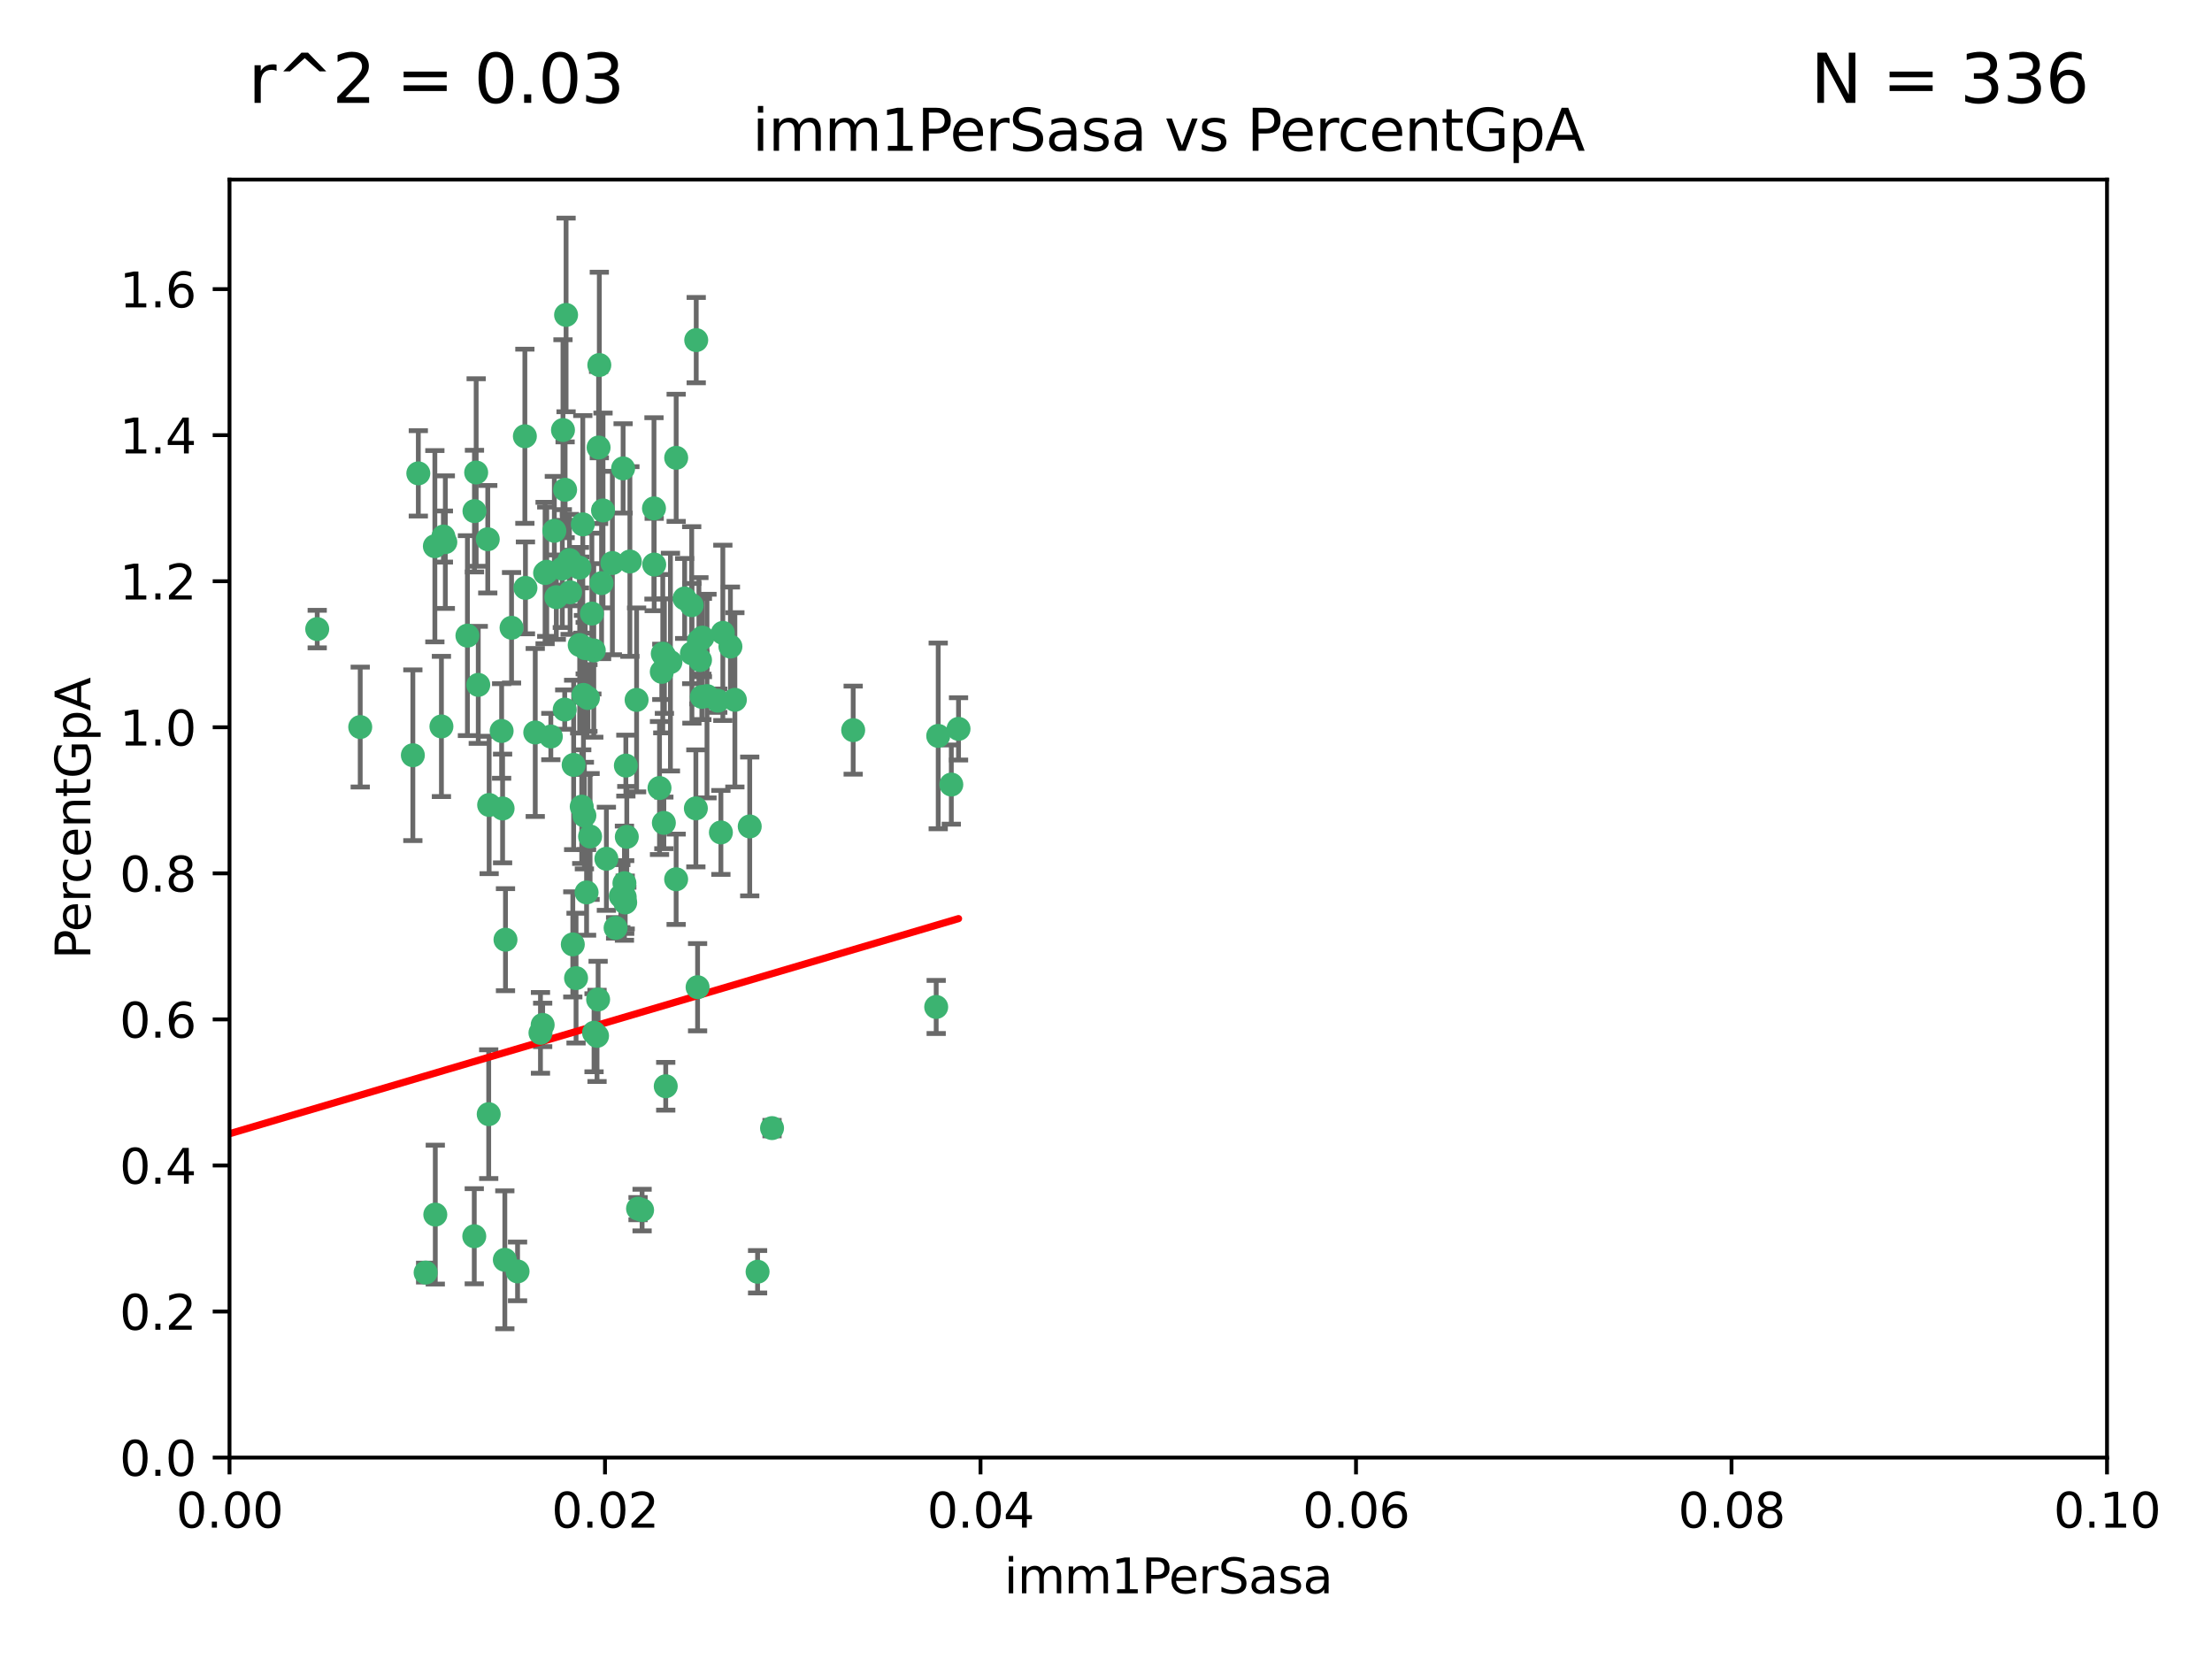 <?xml version="1.0" encoding="utf-8" standalone="no"?>
<!DOCTYPE svg PUBLIC "-//W3C//DTD SVG 1.1//EN"
  "http://www.w3.org/Graphics/SVG/1.1/DTD/svg11.dtd">
<svg xmlns:xlink="http://www.w3.org/1999/xlink" width="460.8pt" height="345.6pt" viewBox="0 0 460.8 345.6" xmlns="http://www.w3.org/2000/svg" version="1.1">
 <defs>
  <style type="text/css">*{stroke-linejoin: round; stroke-linecap: butt}</style>
 </defs>
 <g id="figure_1">
  <g id="patch_1">
   <path d="M 0 345.6 
L 460.8 345.6 
L 460.8 0 
L 0 0 
z
" style="fill: #ffffff"/>
  </g>
  <g id="axes_1">
   <g id="patch_2">
    <path d="M 47.81 303.64 
L 438.93 303.64 
L 438.93 37.411 
L 47.81 37.411 
z
" style="fill: #ffffff"/>
   </g>
   <g id="PathCollection_1">
    <defs>
     <path id="m6a444ba780" d="M 0 1.118 
C 0.297 1.118 0.581 1 0.791 0.791 
C 1 0.581 1.118 0.297 1.118 0 
C 1.118 -0.297 1 -0.581 0.791 -0.791 
C 0.581 -1 0.297 -1.118 0 -1.118 
C -0.297 -1.118 -0.581 -1 -0.791 -0.791 
C -1 -0.581 -1.118 -0.297 -1.118 0 
C -1.118 0.297 -1 0.581 -0.791 0.791 
C -0.581 1 -0.297 1.118 0 1.118 
z
" style="stroke: #3cb371"/>
    </defs>
    <g clip-path="url(#pe35c6bc0ec)">
     <use xlink:href="#m6a444ba780" x="92.769" y="112.935" style="fill: #3cb371; stroke: #3cb371"/>
     <use xlink:href="#m6a444ba780" x="66.082" y="131.048" style="fill: #3cb371; stroke: #3cb371"/>
     <use xlink:href="#m6a444ba780" x="109.34" y="90.88" style="fill: #3cb371; stroke: #3cb371"/>
     <use xlink:href="#m6a444ba780" x="87.143" y="98.611" style="fill: #3cb371; stroke: #3cb371"/>
     <use xlink:href="#m6a444ba780" x="92.367" y="111.768" style="fill: #3cb371; stroke: #3cb371"/>
     <use xlink:href="#m6a444ba780" x="86.005" y="157.33" style="fill: #3cb371; stroke: #3cb371"/>
     <use xlink:href="#m6a444ba780" x="113.553" y="119.368" style="fill: #3cb371; stroke: #3cb371"/>
     <use xlink:href="#m6a444ba780" x="75.042" y="151.457" style="fill: #3cb371; stroke: #3cb371"/>
     <use xlink:href="#m6a444ba780" x="117.924" y="65.606" style="fill: #3cb371; stroke: #3cb371"/>
     <use xlink:href="#m6a444ba780" x="125.619" y="106.338" style="fill: #3cb371; stroke: #3cb371"/>
     <use xlink:href="#m6a444ba780" x="144.138" y="136.097" style="fill: #3cb371; stroke: #3cb371"/>
     <use xlink:href="#m6a444ba780" x="97.374" y="132.416" style="fill: #3cb371; stroke: #3cb371"/>
     <use xlink:href="#m6a444ba780" x="113.895" y="119.105" style="fill: #3cb371; stroke: #3cb371"/>
     <use xlink:href="#m6a444ba780" x="106.564" y="130.776" style="fill: #3cb371; stroke: #3cb371"/>
     <use xlink:href="#m6a444ba780" x="123.297" y="127.82" style="fill: #3cb371; stroke: #3cb371"/>
     <use xlink:href="#m6a444ba780" x="157.819" y="264.927" style="fill: #3cb371; stroke: #3cb371"/>
     <use xlink:href="#m6a444ba780" x="117.722" y="102.028" style="fill: #3cb371; stroke: #3cb371"/>
     <use xlink:href="#m6a444ba780" x="149.521" y="145.966" style="fill: #3cb371; stroke: #3cb371"/>
     <use xlink:href="#m6a444ba780" x="99.194" y="98.431" style="fill: #3cb371; stroke: #3cb371"/>
     <use xlink:href="#m6a444ba780" x="99.631" y="142.672" style="fill: #3cb371; stroke: #3cb371"/>
     <use xlink:href="#m6a444ba780" x="117.142" y="118.446" style="fill: #3cb371; stroke: #3cb371"/>
     <use xlink:href="#m6a444ba780" x="124.698" y="93.226" style="fill: #3cb371; stroke: #3cb371"/>
     <use xlink:href="#m6a444ba780" x="156.182" y="172.163" style="fill: #3cb371; stroke: #3cb371"/>
     <use xlink:href="#m6a444ba780" x="137.389" y="164.157" style="fill: #3cb371; stroke: #3cb371"/>
     <use xlink:href="#m6a444ba780" x="117.64" y="147.818" style="fill: #3cb371; stroke: #3cb371"/>
     <use xlink:href="#m6a444ba780" x="153.088" y="145.786" style="fill: #3cb371; stroke: #3cb371"/>
     <use xlink:href="#m6a444ba780" x="111.503" y="152.588" style="fill: #3cb371; stroke: #3cb371"/>
     <use xlink:href="#m6a444ba780" x="115.888" y="124.404" style="fill: #3cb371; stroke: #3cb371"/>
     <use xlink:href="#m6a444ba780" x="121.907" y="135.021" style="fill: #3cb371; stroke: #3cb371"/>
     <use xlink:href="#m6a444ba780" x="119.501" y="159.342" style="fill: #3cb371; stroke: #3cb371"/>
     <use xlink:href="#m6a444ba780" x="91.957" y="151.333" style="fill: #3cb371; stroke: #3cb371"/>
     <use xlink:href="#m6a444ba780" x="127.571" y="117.288" style="fill: #3cb371; stroke: #3cb371"/>
     <use xlink:href="#m6a444ba780" x="145.826" y="137.505" style="fill: #3cb371; stroke: #3cb371"/>
     <use xlink:href="#m6a444ba780" x="120.761" y="134.369" style="fill: #3cb371; stroke: #3cb371"/>
     <use xlink:href="#m6a444ba780" x="121.408" y="109.235" style="fill: #3cb371; stroke: #3cb371"/>
     <use xlink:href="#m6a444ba780" x="150.581" y="131.834" style="fill: #3cb371; stroke: #3cb371"/>
     <use xlink:href="#m6a444ba780" x="144.094" y="126.071" style="fill: #3cb371; stroke: #3cb371"/>
     <use xlink:href="#m6a444ba780" x="136.237" y="105.903" style="fill: #3cb371; stroke: #3cb371"/>
     <use xlink:href="#m6a444ba780" x="140.861" y="95.371" style="fill: #3cb371; stroke: #3cb371"/>
     <use xlink:href="#m6a444ba780" x="90.591" y="113.783" style="fill: #3cb371; stroke: #3cb371"/>
     <use xlink:href="#m6a444ba780" x="121.186" y="168.041" style="fill: #3cb371; stroke: #3cb371"/>
     <use xlink:href="#m6a444ba780" x="124.849" y="76.037" style="fill: #3cb371; stroke: #3cb371"/>
     <use xlink:href="#m6a444ba780" x="136.281" y="117.606" style="fill: #3cb371; stroke: #3cb371"/>
     <use xlink:href="#m6a444ba780" x="139.663" y="137.924" style="fill: #3cb371; stroke: #3cb371"/>
     <use xlink:href="#m6a444ba780" x="120.714" y="118.255" style="fill: #3cb371; stroke: #3cb371"/>
     <use xlink:href="#m6a444ba780" x="98.841" y="106.473" style="fill: #3cb371; stroke: #3cb371"/>
     <use xlink:href="#m6a444ba780" x="101.609" y="112.334" style="fill: #3cb371; stroke: #3cb371"/>
     <use xlink:href="#m6a444ba780" x="122.473" y="145.408" style="fill: #3cb371; stroke: #3cb371"/>
     <use xlink:href="#m6a444ba780" x="122.195" y="185.906" style="fill: #3cb371; stroke: #3cb371"/>
     <use xlink:href="#m6a444ba780" x="118.763" y="123.385" style="fill: #3cb371; stroke: #3cb371"/>
     <use xlink:href="#m6a444ba780" x="145.597" y="133.482" style="fill: #3cb371; stroke: #3cb371"/>
     <use xlink:href="#m6a444ba780" x="112.589" y="215.161" style="fill: #3cb371; stroke: #3cb371"/>
     <use xlink:href="#m6a444ba780" x="137.864" y="139.959" style="fill: #3cb371; stroke: #3cb371"/>
     <use xlink:href="#m6a444ba780" x="118.629" y="116.673" style="fill: #3cb371; stroke: #3cb371"/>
     <use xlink:href="#m6a444ba780" x="88.664" y="265.1" style="fill: #3cb371; stroke: #3cb371"/>
     <use xlink:href="#m6a444ba780" x="138.294" y="171.42" style="fill: #3cb371; stroke: #3cb371"/>
     <use xlink:href="#m6a444ba780" x="145.036" y="70.852" style="fill: #3cb371; stroke: #3cb371"/>
     <use xlink:href="#m6a444ba780" x="131.218" y="116.973" style="fill: #3cb371; stroke: #3cb371"/>
     <use xlink:href="#m6a444ba780" x="129.806" y="97.572" style="fill: #3cb371; stroke: #3cb371"/>
     <use xlink:href="#m6a444ba780" x="142.623" y="124.669" style="fill: #3cb371; stroke: #3cb371"/>
     <use xlink:href="#m6a444ba780" x="146.211" y="145.171" style="fill: #3cb371; stroke: #3cb371"/>
     <use xlink:href="#m6a444ba780" x="104.701" y="168.419" style="fill: #3cb371; stroke: #3cb371"/>
     <use xlink:href="#m6a444ba780" x="113.047" y="213.505" style="fill: #3cb371; stroke: #3cb371"/>
     <use xlink:href="#m6a444ba780" x="123.75" y="215.139" style="fill: #3cb371; stroke: #3cb371"/>
     <use xlink:href="#m6a444ba780" x="138.067" y="136.178" style="fill: #3cb371; stroke: #3cb371"/>
     <use xlink:href="#m6a444ba780" x="133.76" y="252.077" style="fill: #3cb371; stroke: #3cb371"/>
     <use xlink:href="#m6a444ba780" x="124.374" y="215.793" style="fill: #3cb371; stroke: #3cb371"/>
     <use xlink:href="#m6a444ba780" x="195.447" y="153.303" style="fill: #3cb371; stroke: #3cb371"/>
     <use xlink:href="#m6a444ba780" x="146.324" y="132.82" style="fill: #3cb371; stroke: #3cb371"/>
     <use xlink:href="#m6a444ba780" x="130.377" y="159.488" style="fill: #3cb371; stroke: #3cb371"/>
     <use xlink:href="#m6a444ba780" x="152.16" y="134.689" style="fill: #3cb371; stroke: #3cb371"/>
     <use xlink:href="#m6a444ba780" x="117.279" y="89.586" style="fill: #3cb371; stroke: #3cb371"/>
     <use xlink:href="#m6a444ba780" x="126.321" y="178.897" style="fill: #3cb371; stroke: #3cb371"/>
     <use xlink:href="#m6a444ba780" x="98.799" y="257.532" style="fill: #3cb371; stroke: #3cb371"/>
     <use xlink:href="#m6a444ba780" x="198.175" y="163.438" style="fill: #3cb371; stroke: #3cb371"/>
     <use xlink:href="#m6a444ba780" x="114.749" y="153.432" style="fill: #3cb371; stroke: #3cb371"/>
     <use xlink:href="#m6a444ba780" x="90.68" y="253.025" style="fill: #3cb371; stroke: #3cb371"/>
     <use xlink:href="#m6a444ba780" x="199.68" y="151.836" style="fill: #3cb371; stroke: #3cb371"/>
     <use xlink:href="#m6a444ba780" x="104.499" y="152.276" style="fill: #3cb371; stroke: #3cb371"/>
     <use xlink:href="#m6a444ba780" x="128.242" y="193.29" style="fill: #3cb371; stroke: #3cb371"/>
     <use xlink:href="#m6a444ba780" x="140.853" y="183.167" style="fill: #3cb371; stroke: #3cb371"/>
     <use xlink:href="#m6a444ba780" x="124.6" y="208.206" style="fill: #3cb371; stroke: #3cb371"/>
     <use xlink:href="#m6a444ba780" x="115.48" y="110.571" style="fill: #3cb371; stroke: #3cb371"/>
     <use xlink:href="#m6a444ba780" x="120.004" y="203.759" style="fill: #3cb371; stroke: #3cb371"/>
     <use xlink:href="#m6a444ba780" x="125.32" y="121.476" style="fill: #3cb371; stroke: #3cb371"/>
     <use xlink:href="#m6a444ba780" x="130.136" y="186.867" style="fill: #3cb371; stroke: #3cb371"/>
     <use xlink:href="#m6a444ba780" x="138.406" y="136.674" style="fill: #3cb371; stroke: #3cb371"/>
     <use xlink:href="#m6a444ba780" x="177.734" y="152.103" style="fill: #3cb371; stroke: #3cb371"/>
     <use xlink:href="#m6a444ba780" x="121.738" y="169.899" style="fill: #3cb371; stroke: #3cb371"/>
     <use xlink:href="#m6a444ba780" x="130.573" y="174.332" style="fill: #3cb371; stroke: #3cb371"/>
     <use xlink:href="#m6a444ba780" x="195.026" y="209.769" style="fill: #3cb371; stroke: #3cb371"/>
     <use xlink:href="#m6a444ba780" x="138.685" y="226.286" style="fill: #3cb371; stroke: #3cb371"/>
     <use xlink:href="#m6a444ba780" x="145.32" y="205.654" style="fill: #3cb371; stroke: #3cb371"/>
     <use xlink:href="#m6a444ba780" x="144.961" y="168.396" style="fill: #3cb371; stroke: #3cb371"/>
     <use xlink:href="#m6a444ba780" x="105.302" y="195.754" style="fill: #3cb371; stroke: #3cb371"/>
     <use xlink:href="#m6a444ba780" x="119.325" y="196.734" style="fill: #3cb371; stroke: #3cb371"/>
     <use xlink:href="#m6a444ba780" x="130.24" y="188.002" style="fill: #3cb371; stroke: #3cb371"/>
     <use xlink:href="#m6a444ba780" x="132.615" y="145.801" style="fill: #3cb371; stroke: #3cb371"/>
     <use xlink:href="#m6a444ba780" x="101.808" y="232.101" style="fill: #3cb371; stroke: #3cb371"/>
     <use xlink:href="#m6a444ba780" x="150.176" y="173.41" style="fill: #3cb371; stroke: #3cb371"/>
     <use xlink:href="#m6a444ba780" x="129.329" y="186.679" style="fill: #3cb371; stroke: #3cb371"/>
     <use xlink:href="#m6a444ba780" x="105.166" y="262.443" style="fill: #3cb371; stroke: #3cb371"/>
     <use xlink:href="#m6a444ba780" x="123.697" y="135.495" style="fill: #3cb371; stroke: #3cb371"/>
     <use xlink:href="#m6a444ba780" x="101.898" y="167.688" style="fill: #3cb371; stroke: #3cb371"/>
     <use xlink:href="#m6a444ba780" x="109.461" y="122.465" style="fill: #3cb371; stroke: #3cb371"/>
     <use xlink:href="#m6a444ba780" x="107.818" y="264.858" style="fill: #3cb371; stroke: #3cb371"/>
     <use xlink:href="#m6a444ba780" x="121.544" y="144.762" style="fill: #3cb371; stroke: #3cb371"/>
     <use xlink:href="#m6a444ba780" x="147.28" y="145.004" style="fill: #3cb371; stroke: #3cb371"/>
     <use xlink:href="#m6a444ba780" x="130.081" y="183.98" style="fill: #3cb371; stroke: #3cb371"/>
     <use xlink:href="#m6a444ba780" x="132.917" y="251.785" style="fill: #3cb371; stroke: #3cb371"/>
     <use xlink:href="#m6a444ba780" x="160.83" y="235.004" style="fill: #3cb371; stroke: #3cb371"/>
     <use xlink:href="#m6a444ba780" x="122.926" y="174.257" style="fill: #3cb371; stroke: #3cb371"/>
    </g>
   </g>
   <g id="matplotlib.axis_1">
    <g id="xtick_1">
     <g id="line2d_1">
      <defs>
       <path id="mae904be2f9" d="M 0 0 
L 0 3.5 
" style="stroke: #000000; stroke-width: 0.8"/>
      </defs>
      <g>
       <use xlink:href="#mae904be2f9" x="47.81" y="303.64" style="stroke: #000000; stroke-width: 0.8"/>
      </g>
     </g>
     <g id="text_1">
      <!-- 0.00 -->
      <g transform="translate(36.677 318.238)scale(0.1 -0.1)">
       <defs>
        <path id="DejaVuSans-30" d="M 2034 4250 
Q 1547 4250 1301 3770 
Q 1056 3291 1056 2328 
Q 1056 1369 1301 889 
Q 1547 409 2034 409 
Q 2525 409 2770 889 
Q 3016 1369 3016 2328 
Q 3016 3291 2770 3770 
Q 2525 4250 2034 4250 
z
M 2034 4750 
Q 2819 4750 3233 4129 
Q 3647 3509 3647 2328 
Q 3647 1150 3233 529 
Q 2819 -91 2034 -91 
Q 1250 -91 836 529 
Q 422 1150 422 2328 
Q 422 3509 836 4129 
Q 1250 4750 2034 4750 
z
" transform="scale(0.016)"/>
        <path id="DejaVuSans-2e" d="M 684 794 
L 1344 794 
L 1344 0 
L 684 0 
L 684 794 
z
" transform="scale(0.016)"/>
       </defs>
       <use xlink:href="#DejaVuSans-30"/>
       <use xlink:href="#DejaVuSans-2e" x="63.623"/>
       <use xlink:href="#DejaVuSans-30" x="95.41"/>
       <use xlink:href="#DejaVuSans-30" x="159.033"/>
      </g>
     </g>
    </g>
    <g id="xtick_2">
     <g id="line2d_2">
      <g>
       <use xlink:href="#mae904be2f9" x="126.034" y="303.64" style="stroke: #000000; stroke-width: 0.8"/>
      </g>
     </g>
     <g id="text_2">
      <!-- 0.02 -->
      <g transform="translate(114.901 318.238)scale(0.1 -0.1)">
       <defs>
        <path id="DejaVuSans-32" d="M 1228 531 
L 3431 531 
L 3431 0 
L 469 0 
L 469 531 
Q 828 903 1448 1529 
Q 2069 2156 2228 2338 
Q 2531 2678 2651 2914 
Q 2772 3150 2772 3378 
Q 2772 3750 2511 3984 
Q 2250 4219 1831 4219 
Q 1534 4219 1204 4116 
Q 875 4013 500 3803 
L 500 4441 
Q 881 4594 1212 4672 
Q 1544 4750 1819 4750 
Q 2544 4750 2975 4387 
Q 3406 4025 3406 3419 
Q 3406 3131 3298 2873 
Q 3191 2616 2906 2266 
Q 2828 2175 2409 1742 
Q 1991 1309 1228 531 
z
" transform="scale(0.016)"/>
       </defs>
       <use xlink:href="#DejaVuSans-30"/>
       <use xlink:href="#DejaVuSans-2e" x="63.623"/>
       <use xlink:href="#DejaVuSans-30" x="95.41"/>
       <use xlink:href="#DejaVuSans-32" x="159.033"/>
      </g>
     </g>
    </g>
    <g id="xtick_3">
     <g id="line2d_3">
      <g>
       <use xlink:href="#mae904be2f9" x="204.258" y="303.64" style="stroke: #000000; stroke-width: 0.8"/>
      </g>
     </g>
     <g id="text_3">
      <!-- 0.04 -->
      <g transform="translate(193.125 318.238)scale(0.1 -0.1)">
       <defs>
        <path id="DejaVuSans-34" d="M 2419 4116 
L 825 1625 
L 2419 1625 
L 2419 4116 
z
M 2253 4666 
L 3047 4666 
L 3047 1625 
L 3713 1625 
L 3713 1100 
L 3047 1100 
L 3047 0 
L 2419 0 
L 2419 1100 
L 313 1100 
L 313 1709 
L 2253 4666 
z
" transform="scale(0.016)"/>
       </defs>
       <use xlink:href="#DejaVuSans-30"/>
       <use xlink:href="#DejaVuSans-2e" x="63.623"/>
       <use xlink:href="#DejaVuSans-30" x="95.41"/>
       <use xlink:href="#DejaVuSans-34" x="159.033"/>
      </g>
     </g>
    </g>
    <g id="xtick_4">
     <g id="line2d_4">
      <g>
       <use xlink:href="#mae904be2f9" x="282.482" y="303.64" style="stroke: #000000; stroke-width: 0.8"/>
      </g>
     </g>
     <g id="text_4">
      <!-- 0.06 -->
      <g transform="translate(271.349 318.238)scale(0.1 -0.1)">
       <defs>
        <path id="DejaVuSans-36" d="M 2113 2584 
Q 1688 2584 1439 2293 
Q 1191 2003 1191 1497 
Q 1191 994 1439 701 
Q 1688 409 2113 409 
Q 2538 409 2786 701 
Q 3034 994 3034 1497 
Q 3034 2003 2786 2293 
Q 2538 2584 2113 2584 
z
M 3366 4563 
L 3366 3988 
Q 3128 4100 2886 4159 
Q 2644 4219 2406 4219 
Q 1781 4219 1451 3797 
Q 1122 3375 1075 2522 
Q 1259 2794 1537 2939 
Q 1816 3084 2150 3084 
Q 2853 3084 3261 2657 
Q 3669 2231 3669 1497 
Q 3669 778 3244 343 
Q 2819 -91 2113 -91 
Q 1303 -91 875 529 
Q 447 1150 447 2328 
Q 447 3434 972 4092 
Q 1497 4750 2381 4750 
Q 2619 4750 2861 4703 
Q 3103 4656 3366 4563 
z
" transform="scale(0.016)"/>
       </defs>
       <use xlink:href="#DejaVuSans-30"/>
       <use xlink:href="#DejaVuSans-2e" x="63.623"/>
       <use xlink:href="#DejaVuSans-30" x="95.41"/>
       <use xlink:href="#DejaVuSans-36" x="159.033"/>
      </g>
     </g>
    </g>
    <g id="xtick_5">
     <g id="line2d_5">
      <g>
       <use xlink:href="#mae904be2f9" x="360.706" y="303.64" style="stroke: #000000; stroke-width: 0.8"/>
      </g>
     </g>
     <g id="text_5">
      <!-- 0.08 -->
      <g transform="translate(349.573 318.238)scale(0.1 -0.1)">
       <defs>
        <path id="DejaVuSans-38" d="M 2034 2216 
Q 1584 2216 1326 1975 
Q 1069 1734 1069 1313 
Q 1069 891 1326 650 
Q 1584 409 2034 409 
Q 2484 409 2743 651 
Q 3003 894 3003 1313 
Q 3003 1734 2745 1975 
Q 2488 2216 2034 2216 
z
M 1403 2484 
Q 997 2584 770 2862 
Q 544 3141 544 3541 
Q 544 4100 942 4425 
Q 1341 4750 2034 4750 
Q 2731 4750 3128 4425 
Q 3525 4100 3525 3541 
Q 3525 3141 3298 2862 
Q 3072 2584 2669 2484 
Q 3125 2378 3379 2068 
Q 3634 1759 3634 1313 
Q 3634 634 3220 271 
Q 2806 -91 2034 -91 
Q 1263 -91 848 271 
Q 434 634 434 1313 
Q 434 1759 690 2068 
Q 947 2378 1403 2484 
z
M 1172 3481 
Q 1172 3119 1398 2916 
Q 1625 2713 2034 2713 
Q 2441 2713 2670 2916 
Q 2900 3119 2900 3481 
Q 2900 3844 2670 4047 
Q 2441 4250 2034 4250 
Q 1625 4250 1398 4047 
Q 1172 3844 1172 3481 
z
" transform="scale(0.016)"/>
       </defs>
       <use xlink:href="#DejaVuSans-30"/>
       <use xlink:href="#DejaVuSans-2e" x="63.623"/>
       <use xlink:href="#DejaVuSans-30" x="95.41"/>
       <use xlink:href="#DejaVuSans-38" x="159.033"/>
      </g>
     </g>
    </g>
    <g id="xtick_6">
     <g id="line2d_6">
      <g>
       <use xlink:href="#mae904be2f9" x="438.93" y="303.64" style="stroke: #000000; stroke-width: 0.8"/>
      </g>
     </g>
     <g id="text_6">
      <!-- 0.10 -->
      <g transform="translate(427.797 318.238)scale(0.1 -0.1)">
       <defs>
        <path id="DejaVuSans-31" d="M 794 531 
L 1825 531 
L 1825 4091 
L 703 3866 
L 703 4441 
L 1819 4666 
L 2450 4666 
L 2450 531 
L 3481 531 
L 3481 0 
L 794 0 
L 794 531 
z
" transform="scale(0.016)"/>
       </defs>
       <use xlink:href="#DejaVuSans-30"/>
       <use xlink:href="#DejaVuSans-2e" x="63.623"/>
       <use xlink:href="#DejaVuSans-31" x="95.41"/>
       <use xlink:href="#DejaVuSans-30" x="159.033"/>
      </g>
     </g>
    </g>
    <g id="text_7">
     <!-- imm1PerSasa -->
     <g transform="translate(209.186 331.917)scale(0.1 -0.1)">
      <defs>
       <path id="DejaVuSans-69" d="M 603 3500 
L 1178 3500 
L 1178 0 
L 603 0 
L 603 3500 
z
M 603 4863 
L 1178 4863 
L 1178 4134 
L 603 4134 
L 603 4863 
z
" transform="scale(0.016)"/>
       <path id="DejaVuSans-6d" d="M 3328 2828 
Q 3544 3216 3844 3400 
Q 4144 3584 4550 3584 
Q 5097 3584 5394 3201 
Q 5691 2819 5691 2113 
L 5691 0 
L 5113 0 
L 5113 2094 
Q 5113 2597 4934 2840 
Q 4756 3084 4391 3084 
Q 3944 3084 3684 2787 
Q 3425 2491 3425 1978 
L 3425 0 
L 2847 0 
L 2847 2094 
Q 2847 2600 2669 2842 
Q 2491 3084 2119 3084 
Q 1678 3084 1418 2786 
Q 1159 2488 1159 1978 
L 1159 0 
L 581 0 
L 581 3500 
L 1159 3500 
L 1159 2956 
Q 1356 3278 1631 3431 
Q 1906 3584 2284 3584 
Q 2666 3584 2933 3390 
Q 3200 3197 3328 2828 
z
" transform="scale(0.016)"/>
       <path id="DejaVuSans-50" d="M 1259 4147 
L 1259 2394 
L 2053 2394 
Q 2494 2394 2734 2622 
Q 2975 2850 2975 3272 
Q 2975 3691 2734 3919 
Q 2494 4147 2053 4147 
L 1259 4147 
z
M 628 4666 
L 2053 4666 
Q 2838 4666 3239 4311 
Q 3641 3956 3641 3272 
Q 3641 2581 3239 2228 
Q 2838 1875 2053 1875 
L 1259 1875 
L 1259 0 
L 628 0 
L 628 4666 
z
" transform="scale(0.016)"/>
       <path id="DejaVuSans-65" d="M 3597 1894 
L 3597 1613 
L 953 1613 
Q 991 1019 1311 708 
Q 1631 397 2203 397 
Q 2534 397 2845 478 
Q 3156 559 3463 722 
L 3463 178 
Q 3153 47 2828 -22 
Q 2503 -91 2169 -91 
Q 1331 -91 842 396 
Q 353 884 353 1716 
Q 353 2575 817 3079 
Q 1281 3584 2069 3584 
Q 2775 3584 3186 3129 
Q 3597 2675 3597 1894 
z
M 3022 2063 
Q 3016 2534 2758 2815 
Q 2500 3097 2075 3097 
Q 1594 3097 1305 2825 
Q 1016 2553 972 2059 
L 3022 2063 
z
" transform="scale(0.016)"/>
       <path id="DejaVuSans-72" d="M 2631 2963 
Q 2534 3019 2420 3045 
Q 2306 3072 2169 3072 
Q 1681 3072 1420 2755 
Q 1159 2438 1159 1844 
L 1159 0 
L 581 0 
L 581 3500 
L 1159 3500 
L 1159 2956 
Q 1341 3275 1631 3429 
Q 1922 3584 2338 3584 
Q 2397 3584 2469 3576 
Q 2541 3569 2628 3553 
L 2631 2963 
z
" transform="scale(0.016)"/>
       <path id="DejaVuSans-53" d="M 3425 4513 
L 3425 3897 
Q 3066 4069 2747 4153 
Q 2428 4238 2131 4238 
Q 1616 4238 1336 4038 
Q 1056 3838 1056 3469 
Q 1056 3159 1242 3001 
Q 1428 2844 1947 2747 
L 2328 2669 
Q 3034 2534 3370 2195 
Q 3706 1856 3706 1288 
Q 3706 609 3251 259 
Q 2797 -91 1919 -91 
Q 1588 -91 1214 -16 
Q 841 59 441 206 
L 441 856 
Q 825 641 1194 531 
Q 1563 422 1919 422 
Q 2459 422 2753 634 
Q 3047 847 3047 1241 
Q 3047 1584 2836 1778 
Q 2625 1972 2144 2069 
L 1759 2144 
Q 1053 2284 737 2584 
Q 422 2884 422 3419 
Q 422 4038 858 4394 
Q 1294 4750 2059 4750 
Q 2388 4750 2728 4690 
Q 3069 4631 3425 4513 
z
" transform="scale(0.016)"/>
       <path id="DejaVuSans-61" d="M 2194 1759 
Q 1497 1759 1228 1600 
Q 959 1441 959 1056 
Q 959 750 1161 570 
Q 1363 391 1709 391 
Q 2188 391 2477 730 
Q 2766 1069 2766 1631 
L 2766 1759 
L 2194 1759 
z
M 3341 1997 
L 3341 0 
L 2766 0 
L 2766 531 
Q 2569 213 2275 61 
Q 1981 -91 1556 -91 
Q 1019 -91 701 211 
Q 384 513 384 1019 
Q 384 1609 779 1909 
Q 1175 2209 1959 2209 
L 2766 2209 
L 2766 2266 
Q 2766 2663 2505 2880 
Q 2244 3097 1772 3097 
Q 1472 3097 1187 3025 
Q 903 2953 641 2809 
L 641 3341 
Q 956 3463 1253 3523 
Q 1550 3584 1831 3584 
Q 2591 3584 2966 3190 
Q 3341 2797 3341 1997 
z
" transform="scale(0.016)"/>
       <path id="DejaVuSans-73" d="M 2834 3397 
L 2834 2853 
Q 2591 2978 2328 3040 
Q 2066 3103 1784 3103 
Q 1356 3103 1142 2972 
Q 928 2841 928 2578 
Q 928 2378 1081 2264 
Q 1234 2150 1697 2047 
L 1894 2003 
Q 2506 1872 2764 1633 
Q 3022 1394 3022 966 
Q 3022 478 2636 193 
Q 2250 -91 1575 -91 
Q 1294 -91 989 -36 
Q 684 19 347 128 
L 347 722 
Q 666 556 975 473 
Q 1284 391 1588 391 
Q 1994 391 2212 530 
Q 2431 669 2431 922 
Q 2431 1156 2273 1281 
Q 2116 1406 1581 1522 
L 1381 1569 
Q 847 1681 609 1914 
Q 372 2147 372 2553 
Q 372 3047 722 3315 
Q 1072 3584 1716 3584 
Q 2034 3584 2315 3537 
Q 2597 3491 2834 3397 
z
" transform="scale(0.016)"/>
      </defs>
      <use xlink:href="#DejaVuSans-69"/>
      <use xlink:href="#DejaVuSans-6d" x="27.783"/>
      <use xlink:href="#DejaVuSans-6d" x="125.195"/>
      <use xlink:href="#DejaVuSans-31" x="222.607"/>
      <use xlink:href="#DejaVuSans-50" x="286.23"/>
      <use xlink:href="#DejaVuSans-65" x="342.908"/>
      <use xlink:href="#DejaVuSans-72" x="404.432"/>
      <use xlink:href="#DejaVuSans-53" x="445.545"/>
      <use xlink:href="#DejaVuSans-61" x="509.021"/>
      <use xlink:href="#DejaVuSans-73" x="570.301"/>
      <use xlink:href="#DejaVuSans-61" x="622.4"/>
     </g>
    </g>
   </g>
   <g id="matplotlib.axis_2">
    <g id="ytick_1">
     <g id="line2d_7">
      <defs>
       <path id="md2f62d5c23" d="M 0 0 
L -3.5 0 
" style="stroke: #000000; stroke-width: 0.8"/>
      </defs>
      <g>
       <use xlink:href="#md2f62d5c23" x="47.81" y="303.64" style="stroke: #000000; stroke-width: 0.8"/>
      </g>
     </g>
     <g id="text_8">
      <!-- 0.0 -->
      <g transform="translate(24.907 307.439)scale(0.1 -0.1)">
       <use xlink:href="#DejaVuSans-30"/>
       <use xlink:href="#DejaVuSans-2e" x="63.623"/>
       <use xlink:href="#DejaVuSans-30" x="95.41"/>
      </g>
     </g>
    </g>
    <g id="ytick_2">
     <g id="line2d_8">
      <g>
       <use xlink:href="#md2f62d5c23" x="47.81" y="273.214" style="stroke: #000000; stroke-width: 0.8"/>
      </g>
     </g>
     <g id="text_9">
      <!-- 0.2 -->
      <g transform="translate(24.907 277.013)scale(0.1 -0.1)">
       <use xlink:href="#DejaVuSans-30"/>
       <use xlink:href="#DejaVuSans-2e" x="63.623"/>
       <use xlink:href="#DejaVuSans-32" x="95.41"/>
      </g>
     </g>
    </g>
    <g id="ytick_3">
     <g id="line2d_9">
      <g>
       <use xlink:href="#md2f62d5c23" x="47.81" y="242.788" style="stroke: #000000; stroke-width: 0.8"/>
      </g>
     </g>
     <g id="text_10">
      <!-- 0.4 -->
      <g transform="translate(24.907 246.587)scale(0.1 -0.1)">
       <use xlink:href="#DejaVuSans-30"/>
       <use xlink:href="#DejaVuSans-2e" x="63.623"/>
       <use xlink:href="#DejaVuSans-34" x="95.41"/>
      </g>
     </g>
    </g>
    <g id="ytick_4">
     <g id="line2d_10">
      <g>
       <use xlink:href="#md2f62d5c23" x="47.81" y="212.362" style="stroke: #000000; stroke-width: 0.8"/>
      </g>
     </g>
     <g id="text_11">
      <!-- 0.6 -->
      <g transform="translate(24.907 216.161)scale(0.1 -0.1)">
       <use xlink:href="#DejaVuSans-30"/>
       <use xlink:href="#DejaVuSans-2e" x="63.623"/>
       <use xlink:href="#DejaVuSans-36" x="95.41"/>
      </g>
     </g>
    </g>
    <g id="ytick_5">
     <g id="line2d_11">
      <g>
       <use xlink:href="#md2f62d5c23" x="47.81" y="181.935" style="stroke: #000000; stroke-width: 0.8"/>
      </g>
     </g>
     <g id="text_12">
      <!-- 0.8 -->
      <g transform="translate(24.907 185.735)scale(0.1 -0.1)">
       <use xlink:href="#DejaVuSans-30"/>
       <use xlink:href="#DejaVuSans-2e" x="63.623"/>
       <use xlink:href="#DejaVuSans-38" x="95.41"/>
      </g>
     </g>
    </g>
    <g id="ytick_6">
     <g id="line2d_12">
      <g>
       <use xlink:href="#md2f62d5c23" x="47.81" y="151.509" style="stroke: #000000; stroke-width: 0.8"/>
      </g>
     </g>
     <g id="text_13">
      <!-- 1.0 -->
      <g transform="translate(24.907 155.308)scale(0.1 -0.1)">
       <use xlink:href="#DejaVuSans-31"/>
       <use xlink:href="#DejaVuSans-2e" x="63.623"/>
       <use xlink:href="#DejaVuSans-30" x="95.41"/>
      </g>
     </g>
    </g>
    <g id="ytick_7">
     <g id="line2d_13">
      <g>
       <use xlink:href="#md2f62d5c23" x="47.81" y="121.083" style="stroke: #000000; stroke-width: 0.8"/>
      </g>
     </g>
     <g id="text_14">
      <!-- 1.2 -->
      <g transform="translate(24.907 124.882)scale(0.1 -0.1)">
       <use xlink:href="#DejaVuSans-31"/>
       <use xlink:href="#DejaVuSans-2e" x="63.623"/>
       <use xlink:href="#DejaVuSans-32" x="95.41"/>
      </g>
     </g>
    </g>
    <g id="ytick_8">
     <g id="line2d_14">
      <g>
       <use xlink:href="#md2f62d5c23" x="47.81" y="90.657" style="stroke: #000000; stroke-width: 0.8"/>
      </g>
     </g>
     <g id="text_15">
      <!-- 1.4 -->
      <g transform="translate(24.907 94.456)scale(0.1 -0.1)">
       <use xlink:href="#DejaVuSans-31"/>
       <use xlink:href="#DejaVuSans-2e" x="63.623"/>
       <use xlink:href="#DejaVuSans-34" x="95.41"/>
      </g>
     </g>
    </g>
    <g id="ytick_9">
     <g id="line2d_15">
      <g>
       <use xlink:href="#md2f62d5c23" x="47.81" y="60.231" style="stroke: #000000; stroke-width: 0.8"/>
      </g>
     </g>
     <g id="text_16">
      <!-- 1.6 -->
      <g transform="translate(24.907 64.03)scale(0.1 -0.1)">
       <use xlink:href="#DejaVuSans-31"/>
       <use xlink:href="#DejaVuSans-2e" x="63.623"/>
       <use xlink:href="#DejaVuSans-36" x="95.41"/>
      </g>
     </g>
    </g>
    <g id="text_17">
     <!-- PercentGpA -->
     <g transform="translate(18.827 199.802)rotate(-90)scale(0.1 -0.1)">
      <defs>
       <path id="DejaVuSans-63" d="M 3122 3366 
L 3122 2828 
Q 2878 2963 2633 3030 
Q 2388 3097 2138 3097 
Q 1578 3097 1268 2742 
Q 959 2388 959 1747 
Q 959 1106 1268 751 
Q 1578 397 2138 397 
Q 2388 397 2633 464 
Q 2878 531 3122 666 
L 3122 134 
Q 2881 22 2623 -34 
Q 2366 -91 2075 -91 
Q 1284 -91 818 406 
Q 353 903 353 1747 
Q 353 2603 823 3093 
Q 1294 3584 2113 3584 
Q 2378 3584 2631 3529 
Q 2884 3475 3122 3366 
z
" transform="scale(0.016)"/>
       <path id="DejaVuSans-6e" d="M 3513 2113 
L 3513 0 
L 2938 0 
L 2938 2094 
Q 2938 2591 2744 2837 
Q 2550 3084 2163 3084 
Q 1697 3084 1428 2787 
Q 1159 2491 1159 1978 
L 1159 0 
L 581 0 
L 581 3500 
L 1159 3500 
L 1159 2956 
Q 1366 3272 1645 3428 
Q 1925 3584 2291 3584 
Q 2894 3584 3203 3211 
Q 3513 2838 3513 2113 
z
" transform="scale(0.016)"/>
       <path id="DejaVuSans-74" d="M 1172 4494 
L 1172 3500 
L 2356 3500 
L 2356 3053 
L 1172 3053 
L 1172 1153 
Q 1172 725 1289 603 
Q 1406 481 1766 481 
L 2356 481 
L 2356 0 
L 1766 0 
Q 1100 0 847 248 
Q 594 497 594 1153 
L 594 3053 
L 172 3053 
L 172 3500 
L 594 3500 
L 594 4494 
L 1172 4494 
z
" transform="scale(0.016)"/>
       <path id="DejaVuSans-47" d="M 3809 666 
L 3809 1919 
L 2778 1919 
L 2778 2438 
L 4434 2438 
L 4434 434 
Q 4069 175 3628 42 
Q 3188 -91 2688 -91 
Q 1594 -91 976 548 
Q 359 1188 359 2328 
Q 359 3472 976 4111 
Q 1594 4750 2688 4750 
Q 3144 4750 3555 4637 
Q 3966 4525 4313 4306 
L 4313 3634 
Q 3963 3931 3569 4081 
Q 3175 4231 2741 4231 
Q 1884 4231 1454 3753 
Q 1025 3275 1025 2328 
Q 1025 1384 1454 906 
Q 1884 428 2741 428 
Q 3075 428 3337 486 
Q 3600 544 3809 666 
z
" transform="scale(0.016)"/>
       <path id="DejaVuSans-70" d="M 1159 525 
L 1159 -1331 
L 581 -1331 
L 581 3500 
L 1159 3500 
L 1159 2969 
Q 1341 3281 1617 3432 
Q 1894 3584 2278 3584 
Q 2916 3584 3314 3078 
Q 3713 2572 3713 1747 
Q 3713 922 3314 415 
Q 2916 -91 2278 -91 
Q 1894 -91 1617 61 
Q 1341 213 1159 525 
z
M 3116 1747 
Q 3116 2381 2855 2742 
Q 2594 3103 2138 3103 
Q 1681 3103 1420 2742 
Q 1159 2381 1159 1747 
Q 1159 1113 1420 752 
Q 1681 391 2138 391 
Q 2594 391 2855 752 
Q 3116 1113 3116 1747 
z
" transform="scale(0.016)"/>
       <path id="DejaVuSans-41" d="M 2188 4044 
L 1331 1722 
L 3047 1722 
L 2188 4044 
z
M 1831 4666 
L 2547 4666 
L 4325 0 
L 3669 0 
L 3244 1197 
L 1141 1197 
L 716 0 
L 50 0 
L 1831 4666 
z
" transform="scale(0.016)"/>
      </defs>
      <use xlink:href="#DejaVuSans-50"/>
      <use xlink:href="#DejaVuSans-65" x="56.678"/>
      <use xlink:href="#DejaVuSans-72" x="118.201"/>
      <use xlink:href="#DejaVuSans-63" x="157.064"/>
      <use xlink:href="#DejaVuSans-65" x="212.045"/>
      <use xlink:href="#DejaVuSans-6e" x="273.568"/>
      <use xlink:href="#DejaVuSans-74" x="336.947"/>
      <use xlink:href="#DejaVuSans-47" x="376.156"/>
      <use xlink:href="#DejaVuSans-70" x="453.646"/>
      <use xlink:href="#DejaVuSans-41" x="517.123"/>
     </g>
    </g>
   </g>
   <g id="LineCollection_1">
    <path d="M 92.769 126.742 
L 92.769 99.128 
" clip-path="url(#pe35c6bc0ec)" style="fill: none; stroke: #696969"/>
    <path d="M 66.082 134.958 
L 66.082 127.138 
" clip-path="url(#pe35c6bc0ec)" style="fill: none; stroke: #696969"/>
    <path d="M 109.34 109.021 
L 109.34 72.739 
" clip-path="url(#pe35c6bc0ec)" style="fill: none; stroke: #696969"/>
    <path d="M 87.143 107.5 
L 87.143 89.723 
" clip-path="url(#pe35c6bc0ec)" style="fill: none; stroke: #696969"/>
    <path d="M 92.367 117.091 
L 92.367 106.444 
" clip-path="url(#pe35c6bc0ec)" style="fill: none; stroke: #696969"/>
    <path d="M 86.005 175.107 
L 86.005 139.552 
" clip-path="url(#pe35c6bc0ec)" style="fill: none; stroke: #696969"/>
    <path d="M 113.553 134.091 
L 113.553 104.645 
" clip-path="url(#pe35c6bc0ec)" style="fill: none; stroke: #696969"/>
    <path d="M 75.042 163.945 
L 75.042 138.968 
" clip-path="url(#pe35c6bc0ec)" style="fill: none; stroke: #696969"/>
    <path d="M 117.924 85.777 
L 117.924 45.434 
" clip-path="url(#pe35c6bc0ec)" style="fill: none; stroke: #696969"/>
    <path d="M 125.619 126.63 
L 125.619 86.046 
" clip-path="url(#pe35c6bc0ec)" style="fill: none; stroke: #696969"/>
    <path d="M 144.138 150.645 
L 144.138 121.55 
" clip-path="url(#pe35c6bc0ec)" style="fill: none; stroke: #696969"/>
    <path d="M 97.374 153.24 
L 97.374 111.593 
" clip-path="url(#pe35c6bc0ec)" style="fill: none; stroke: #696969"/>
    <path d="M 113.895 132.572 
L 113.895 105.638 
" clip-path="url(#pe35c6bc0ec)" style="fill: none; stroke: #696969"/>
    <path d="M 106.564 142.284 
L 106.564 119.267 
" clip-path="url(#pe35c6bc0ec)" style="fill: none; stroke: #696969"/>
    <path d="M 123.297 144.568 
L 123.297 111.073 
" clip-path="url(#pe35c6bc0ec)" style="fill: none; stroke: #696969"/>
    <path d="M 157.819 269.346 
L 157.819 260.509 
" clip-path="url(#pe35c6bc0ec)" style="fill: none; stroke: #696969"/>
    <path d="M 117.722 112.003 
L 117.722 92.053 
" clip-path="url(#pe35c6bc0ec)" style="fill: none; stroke: #696969"/>
    <path d="M 149.521 148.397 
L 149.521 143.536 
" clip-path="url(#pe35c6bc0ec)" style="fill: none; stroke: #696969"/>
    <path d="M 99.194 117.96 
L 99.194 78.902 
" clip-path="url(#pe35c6bc0ec)" style="fill: none; stroke: #696969"/>
    <path d="M 99.631 154.863 
L 99.631 130.481 
" clip-path="url(#pe35c6bc0ec)" style="fill: none; stroke: #696969"/>
    <path d="M 117.142 130.722 
L 117.142 106.17 
" clip-path="url(#pe35c6bc0ec)" style="fill: none; stroke: #696969"/>
    <path d="M 124.698 109.064 
L 124.698 77.387 
" clip-path="url(#pe35c6bc0ec)" style="fill: none; stroke: #696969"/>
    <path d="M 156.182 186.622 
L 156.182 157.704 
" clip-path="url(#pe35c6bc0ec)" style="fill: none; stroke: #696969"/>
    <path d="M 137.389 178.007 
L 137.389 150.307 
" clip-path="url(#pe35c6bc0ec)" style="fill: none; stroke: #696969"/>
    <path d="M 117.64 151.909 
L 117.64 143.727 
" clip-path="url(#pe35c6bc0ec)" style="fill: none; stroke: #696969"/>
    <path d="M 153.088 163.937 
L 153.088 127.634 
" clip-path="url(#pe35c6bc0ec)" style="fill: none; stroke: #696969"/>
    <path d="M 111.503 170.081 
L 111.503 135.096 
" clip-path="url(#pe35c6bc0ec)" style="fill: none; stroke: #696969"/>
    <path d="M 115.888 133.195 
L 115.888 115.614 
" clip-path="url(#pe35c6bc0ec)" style="fill: none; stroke: #696969"/>
    <path d="M 121.907 140.382 
L 121.907 129.659 
" clip-path="url(#pe35c6bc0ec)" style="fill: none; stroke: #696969"/>
    <path d="M 119.501 176.989 
L 119.501 141.695 
" clip-path="url(#pe35c6bc0ec)" style="fill: none; stroke: #696969"/>
    <path d="M 91.957 165.937 
L 91.957 136.729 
" clip-path="url(#pe35c6bc0ec)" style="fill: none; stroke: #696969"/>
    <path d="M 127.571 136.395 
L 127.571 98.181 
" clip-path="url(#pe35c6bc0ec)" style="fill: none; stroke: #696969"/>
    <path d="M 145.826 139.142 
L 145.826 135.868 
" clip-path="url(#pe35c6bc0ec)" style="fill: none; stroke: #696969"/>
    <path d="M 120.761 152.707 
L 120.761 116.031 
" clip-path="url(#pe35c6bc0ec)" style="fill: none; stroke: #696969"/>
    <path d="M 121.408 131.899 
L 121.408 86.572 
" clip-path="url(#pe35c6bc0ec)" style="fill: none; stroke: #696969"/>
    <path d="M 150.581 150.092 
L 150.581 113.575 
" clip-path="url(#pe35c6bc0ec)" style="fill: none; stroke: #696969"/>
    <path d="M 144.094 142.423 
L 144.094 109.718 
" clip-path="url(#pe35c6bc0ec)" style="fill: none; stroke: #696969"/>
    <path d="M 136.237 124.789 
L 136.237 87.017 
" clip-path="url(#pe35c6bc0ec)" style="fill: none; stroke: #696969"/>
    <path d="M 140.861 108.615 
L 140.861 82.127 
" clip-path="url(#pe35c6bc0ec)" style="fill: none; stroke: #696969"/>
    <path d="M 90.591 133.708 
L 90.591 93.858 
" clip-path="url(#pe35c6bc0ec)" style="fill: none; stroke: #696969"/>
    <path d="M 121.186 179.882 
L 121.186 156.201 
" clip-path="url(#pe35c6bc0ec)" style="fill: none; stroke: #696969"/>
    <path d="M 124.849 95.366 
L 124.849 56.709 
" clip-path="url(#pe35c6bc0ec)" style="fill: none; stroke: #696969"/>
    <path d="M 136.281 127.227 
L 136.281 107.986 
" clip-path="url(#pe35c6bc0ec)" style="fill: none; stroke: #696969"/>
    <path d="M 139.663 160.606 
L 139.663 115.241 
" clip-path="url(#pe35c6bc0ec)" style="fill: none; stroke: #696969"/>
    <path d="M 120.714 122.472 
L 120.714 114.039 
" clip-path="url(#pe35c6bc0ec)" style="fill: none; stroke: #696969"/>
    <path d="M 98.841 119.149 
L 98.841 93.797 
" clip-path="url(#pe35c6bc0ec)" style="fill: none; stroke: #696969"/>
    <path d="M 101.609 123.529 
L 101.609 101.139 
" clip-path="url(#pe35c6bc0ec)" style="fill: none; stroke: #696969"/>
    <path d="M 122.473 152.361 
L 122.473 138.456 
" clip-path="url(#pe35c6bc0ec)" style="fill: none; stroke: #696969"/>
    <path d="M 122.195 194.821 
L 122.195 176.992 
" clip-path="url(#pe35c6bc0ec)" style="fill: none; stroke: #696969"/>
    <path d="M 118.763 132.151 
L 118.763 114.62 
" clip-path="url(#pe35c6bc0ec)" style="fill: none; stroke: #696969"/>
    <path d="M 145.597 146.637 
L 145.597 120.327 
" clip-path="url(#pe35c6bc0ec)" style="fill: none; stroke: #696969"/>
    <path d="M 112.589 223.572 
L 112.589 206.751 
" clip-path="url(#pe35c6bc0ec)" style="fill: none; stroke: #696969"/>
    <path d="M 137.864 145.72 
L 137.864 134.198 
" clip-path="url(#pe35c6bc0ec)" style="fill: none; stroke: #696969"/>
    <path d="M 118.629 126.191 
L 118.629 107.154 
" clip-path="url(#pe35c6bc0ec)" style="fill: none; stroke: #696969"/>
    <path d="M 88.664 267.073 
L 88.664 263.128 
" clip-path="url(#pe35c6bc0ec)" style="fill: none; stroke: #696969"/>
    <path d="M 138.294 176.791 
L 138.294 166.049 
" clip-path="url(#pe35c6bc0ec)" style="fill: none; stroke: #696969"/>
    <path d="M 145.036 79.735 
L 145.036 61.968 
" clip-path="url(#pe35c6bc0ec)" style="fill: none; stroke: #696969"/>
    <path d="M 131.218 136.73 
L 131.218 97.216 
" clip-path="url(#pe35c6bc0ec)" style="fill: none; stroke: #696969"/>
    <path d="M 129.806 106.878 
L 129.806 88.267 
" clip-path="url(#pe35c6bc0ec)" style="fill: none; stroke: #696969"/>
    <path d="M 142.623 132.997 
L 142.623 116.341 
" clip-path="url(#pe35c6bc0ec)" style="fill: none; stroke: #696969"/>
    <path d="M 146.211 149.901 
L 146.211 140.441 
" clip-path="url(#pe35c6bc0ec)" style="fill: none; stroke: #696969"/>
    <path d="M 104.701 179.743 
L 104.701 157.094 
" clip-path="url(#pe35c6bc0ec)" style="fill: none; stroke: #696969"/>
    <path d="M 113.047 218.029 
L 113.047 208.981 
" clip-path="url(#pe35c6bc0ec)" style="fill: none; stroke: #696969"/>
    <path d="M 123.75 223.268 
L 123.75 207.01 
" clip-path="url(#pe35c6bc0ec)" style="fill: none; stroke: #696969"/>
    <path d="M 138.067 152.672 
L 138.067 119.684 
" clip-path="url(#pe35c6bc0ec)" style="fill: none; stroke: #696969"/>
    <path d="M 133.76 256.413 
L 133.76 247.741 
" clip-path="url(#pe35c6bc0ec)" style="fill: none; stroke: #696969"/>
    <path d="M 124.374 225.295 
L 124.374 206.291 
" clip-path="url(#pe35c6bc0ec)" style="fill: none; stroke: #696969"/>
    <path d="M 195.447 172.648 
L 195.447 133.959 
" clip-path="url(#pe35c6bc0ec)" style="fill: none; stroke: #696969"/>
    <path d="M 146.324 140.972 
L 146.324 124.667 
" clip-path="url(#pe35c6bc0ec)" style="fill: none; stroke: #696969"/>
    <path d="M 130.377 165.831 
L 130.377 153.145 
" clip-path="url(#pe35c6bc0ec)" style="fill: none; stroke: #696969"/>
    <path d="M 152.16 147.086 
L 152.16 122.292 
" clip-path="url(#pe35c6bc0ec)" style="fill: none; stroke: #696969"/>
    <path d="M 117.279 108.397 
L 117.279 70.776 
" clip-path="url(#pe35c6bc0ec)" style="fill: none; stroke: #696969"/>
    <path d="M 126.321 189.642 
L 126.321 168.152 
" clip-path="url(#pe35c6bc0ec)" style="fill: none; stroke: #696969"/>
    <path d="M 98.799 267.446 
L 98.799 247.618 
" clip-path="url(#pe35c6bc0ec)" style="fill: none; stroke: #696969"/>
    <path d="M 198.175 171.687 
L 198.175 155.189 
" clip-path="url(#pe35c6bc0ec)" style="fill: none; stroke: #696969"/>
    <path d="M 114.749 158.263 
L 114.749 148.601 
" clip-path="url(#pe35c6bc0ec)" style="fill: none; stroke: #696969"/>
    <path d="M 90.68 267.493 
L 90.68 238.558 
" clip-path="url(#pe35c6bc0ec)" style="fill: none; stroke: #696969"/>
    <path d="M 199.68 158.321 
L 199.68 145.352 
" clip-path="url(#pe35c6bc0ec)" style="fill: none; stroke: #696969"/>
    <path d="M 104.499 162.129 
L 104.499 142.424 
" clip-path="url(#pe35c6bc0ec)" style="fill: none; stroke: #696969"/>
    <path d="M 128.242 195.434 
L 128.242 191.146 
" clip-path="url(#pe35c6bc0ec)" style="fill: none; stroke: #696969"/>
    <path d="M 140.853 192.579 
L 140.853 173.755 
" clip-path="url(#pe35c6bc0ec)" style="fill: none; stroke: #696969"/>
    <path d="M 124.6 216.157 
L 124.6 200.256 
" clip-path="url(#pe35c6bc0ec)" style="fill: none; stroke: #696969"/>
    <path d="M 115.48 121.897 
L 115.48 99.245 
" clip-path="url(#pe35c6bc0ec)" style="fill: none; stroke: #696969"/>
    <path d="M 120.004 217.276 
L 120.004 190.241 
" clip-path="url(#pe35c6bc0ec)" style="fill: none; stroke: #696969"/>
    <path d="M 125.32 137.206 
L 125.32 105.745 
" clip-path="url(#pe35c6bc0ec)" style="fill: none; stroke: #696969"/>
    <path d="M 130.136 194.446 
L 130.136 179.287 
" clip-path="url(#pe35c6bc0ec)" style="fill: none; stroke: #696969"/>
    <path d="M 138.406 148.602 
L 138.406 124.746 
" clip-path="url(#pe35c6bc0ec)" style="fill: none; stroke: #696969"/>
    <path d="M 177.734 161.277 
L 177.734 142.929 
" clip-path="url(#pe35c6bc0ec)" style="fill: none; stroke: #696969"/>
    <path d="M 121.738 181.006 
L 121.738 158.792 
" clip-path="url(#pe35c6bc0ec)" style="fill: none; stroke: #696969"/>
    <path d="M 130.573 184.828 
L 130.573 163.836 
" clip-path="url(#pe35c6bc0ec)" style="fill: none; stroke: #696969"/>
    <path d="M 195.026 215.299 
L 195.026 204.239 
" clip-path="url(#pe35c6bc0ec)" style="fill: none; stroke: #696969"/>
    <path d="M 138.685 231.261 
L 138.685 221.311 
" clip-path="url(#pe35c6bc0ec)" style="fill: none; stroke: #696969"/>
    <path d="M 145.32 214.745 
L 145.32 196.563 
" clip-path="url(#pe35c6bc0ec)" style="fill: none; stroke: #696969"/>
    <path d="M 144.961 180.585 
L 144.961 156.208 
" clip-path="url(#pe35c6bc0ec)" style="fill: none; stroke: #696969"/>
    <path d="M 105.302 206.381 
L 105.302 185.128 
" clip-path="url(#pe35c6bc0ec)" style="fill: none; stroke: #696969"/>
    <path d="M 119.325 207.684 
L 119.325 185.784 
" clip-path="url(#pe35c6bc0ec)" style="fill: none; stroke: #696969"/>
    <path d="M 130.24 193.517 
L 130.24 182.486 
" clip-path="url(#pe35c6bc0ec)" style="fill: none; stroke: #696969"/>
    <path d="M 132.615 164.958 
L 132.615 126.644 
" clip-path="url(#pe35c6bc0ec)" style="fill: none; stroke: #696969"/>
    <path d="M 101.808 245.512 
L 101.808 218.691 
" clip-path="url(#pe35c6bc0ec)" style="fill: none; stroke: #696969"/>
    <path d="M 150.176 182.151 
L 150.176 164.669 
" clip-path="url(#pe35c6bc0ec)" style="fill: none; stroke: #696969"/>
    <path d="M 129.329 193.232 
L 129.329 180.125 
" clip-path="url(#pe35c6bc0ec)" style="fill: none; stroke: #696969"/>
    <path d="M 105.166 276.807 
L 105.166 248.078 
" clip-path="url(#pe35c6bc0ec)" style="fill: none; stroke: #696969"/>
    <path d="M 123.697 153.572 
L 123.697 117.418 
" clip-path="url(#pe35c6bc0ec)" style="fill: none; stroke: #696969"/>
    <path d="M 101.898 181.997 
L 101.898 153.38 
" clip-path="url(#pe35c6bc0ec)" style="fill: none; stroke: #696969"/>
    <path d="M 109.461 132.034 
L 109.461 112.895 
" clip-path="url(#pe35c6bc0ec)" style="fill: none; stroke: #696969"/>
    <path d="M 107.818 270.973 
L 107.818 258.743 
" clip-path="url(#pe35c6bc0ec)" style="fill: none; stroke: #696969"/>
    <path d="M 121.544 161.315 
L 121.544 128.209 
" clip-path="url(#pe35c6bc0ec)" style="fill: none; stroke: #696969"/>
    <path d="M 147.28 166.212 
L 147.28 123.796 
" clip-path="url(#pe35c6bc0ec)" style="fill: none; stroke: #696969"/>
    <path d="M 130.081 195.871 
L 130.081 172.089 
" clip-path="url(#pe35c6bc0ec)" style="fill: none; stroke: #696969"/>
    <path d="M 132.917 254.097 
L 132.917 249.473 
" clip-path="url(#pe35c6bc0ec)" style="fill: none; stroke: #696969"/>
    <path d="M 160.83 236.618 
L 160.83 233.391 
" clip-path="url(#pe35c6bc0ec)" style="fill: none; stroke: #696969"/>
    <path d="M 122.926 187.369 
L 122.926 161.144 
" clip-path="url(#pe35c6bc0ec)" style="fill: none; stroke: #696969"/>
   </g>
   <g id="line2d_16">
    <defs>
     <path id="me6201d18af" d="M 2 0 
L -2 -0 
" style="stroke: #696969"/>
    </defs>
    <g clip-path="url(#pe35c6bc0ec)">
     <use xlink:href="#me6201d18af" x="92.769" y="126.742" style="fill: #696969; stroke: #696969"/>
     <use xlink:href="#me6201d18af" x="66.082" y="134.958" style="fill: #696969; stroke: #696969"/>
     <use xlink:href="#me6201d18af" x="109.34" y="109.021" style="fill: #696969; stroke: #696969"/>
     <use xlink:href="#me6201d18af" x="87.143" y="107.5" style="fill: #696969; stroke: #696969"/>
     <use xlink:href="#me6201d18af" x="92.367" y="117.091" style="fill: #696969; stroke: #696969"/>
     <use xlink:href="#me6201d18af" x="86.005" y="175.107" style="fill: #696969; stroke: #696969"/>
     <use xlink:href="#me6201d18af" x="113.553" y="134.091" style="fill: #696969; stroke: #696969"/>
     <use xlink:href="#me6201d18af" x="75.042" y="163.945" style="fill: #696969; stroke: #696969"/>
     <use xlink:href="#me6201d18af" x="117.924" y="85.777" style="fill: #696969; stroke: #696969"/>
     <use xlink:href="#me6201d18af" x="125.619" y="126.63" style="fill: #696969; stroke: #696969"/>
     <use xlink:href="#me6201d18af" x="144.138" y="150.645" style="fill: #696969; stroke: #696969"/>
     <use xlink:href="#me6201d18af" x="97.374" y="153.24" style="fill: #696969; stroke: #696969"/>
     <use xlink:href="#me6201d18af" x="113.895" y="132.572" style="fill: #696969; stroke: #696969"/>
     <use xlink:href="#me6201d18af" x="106.564" y="142.284" style="fill: #696969; stroke: #696969"/>
     <use xlink:href="#me6201d18af" x="123.297" y="144.568" style="fill: #696969; stroke: #696969"/>
     <use xlink:href="#me6201d18af" x="157.819" y="269.346" style="fill: #696969; stroke: #696969"/>
     <use xlink:href="#me6201d18af" x="117.722" y="112.003" style="fill: #696969; stroke: #696969"/>
     <use xlink:href="#me6201d18af" x="149.521" y="148.397" style="fill: #696969; stroke: #696969"/>
     <use xlink:href="#me6201d18af" x="99.194" y="117.96" style="fill: #696969; stroke: #696969"/>
     <use xlink:href="#me6201d18af" x="99.631" y="154.863" style="fill: #696969; stroke: #696969"/>
     <use xlink:href="#me6201d18af" x="117.142" y="130.722" style="fill: #696969; stroke: #696969"/>
     <use xlink:href="#me6201d18af" x="124.698" y="109.064" style="fill: #696969; stroke: #696969"/>
     <use xlink:href="#me6201d18af" x="156.182" y="186.622" style="fill: #696969; stroke: #696969"/>
     <use xlink:href="#me6201d18af" x="137.389" y="178.007" style="fill: #696969; stroke: #696969"/>
     <use xlink:href="#me6201d18af" x="117.64" y="151.909" style="fill: #696969; stroke: #696969"/>
     <use xlink:href="#me6201d18af" x="153.088" y="163.937" style="fill: #696969; stroke: #696969"/>
     <use xlink:href="#me6201d18af" x="111.503" y="170.081" style="fill: #696969; stroke: #696969"/>
     <use xlink:href="#me6201d18af" x="115.888" y="133.195" style="fill: #696969; stroke: #696969"/>
     <use xlink:href="#me6201d18af" x="121.907" y="140.382" style="fill: #696969; stroke: #696969"/>
     <use xlink:href="#me6201d18af" x="119.501" y="176.989" style="fill: #696969; stroke: #696969"/>
     <use xlink:href="#me6201d18af" x="91.957" y="165.937" style="fill: #696969; stroke: #696969"/>
     <use xlink:href="#me6201d18af" x="127.571" y="136.395" style="fill: #696969; stroke: #696969"/>
     <use xlink:href="#me6201d18af" x="145.826" y="139.142" style="fill: #696969; stroke: #696969"/>
     <use xlink:href="#me6201d18af" x="120.761" y="152.707" style="fill: #696969; stroke: #696969"/>
     <use xlink:href="#me6201d18af" x="121.408" y="131.899" style="fill: #696969; stroke: #696969"/>
     <use xlink:href="#me6201d18af" x="150.581" y="150.092" style="fill: #696969; stroke: #696969"/>
     <use xlink:href="#me6201d18af" x="144.094" y="142.423" style="fill: #696969; stroke: #696969"/>
     <use xlink:href="#me6201d18af" x="136.237" y="124.789" style="fill: #696969; stroke: #696969"/>
     <use xlink:href="#me6201d18af" x="140.861" y="108.615" style="fill: #696969; stroke: #696969"/>
     <use xlink:href="#me6201d18af" x="90.591" y="133.708" style="fill: #696969; stroke: #696969"/>
     <use xlink:href="#me6201d18af" x="121.186" y="179.882" style="fill: #696969; stroke: #696969"/>
     <use xlink:href="#me6201d18af" x="124.849" y="95.366" style="fill: #696969; stroke: #696969"/>
     <use xlink:href="#me6201d18af" x="136.281" y="127.227" style="fill: #696969; stroke: #696969"/>
     <use xlink:href="#me6201d18af" x="139.663" y="160.606" style="fill: #696969; stroke: #696969"/>
     <use xlink:href="#me6201d18af" x="120.714" y="122.472" style="fill: #696969; stroke: #696969"/>
     <use xlink:href="#me6201d18af" x="98.841" y="119.149" style="fill: #696969; stroke: #696969"/>
     <use xlink:href="#me6201d18af" x="101.609" y="123.529" style="fill: #696969; stroke: #696969"/>
     <use xlink:href="#me6201d18af" x="122.473" y="152.361" style="fill: #696969; stroke: #696969"/>
     <use xlink:href="#me6201d18af" x="122.195" y="194.821" style="fill: #696969; stroke: #696969"/>
     <use xlink:href="#me6201d18af" x="118.763" y="132.151" style="fill: #696969; stroke: #696969"/>
     <use xlink:href="#me6201d18af" x="145.597" y="146.637" style="fill: #696969; stroke: #696969"/>
     <use xlink:href="#me6201d18af" x="112.589" y="223.572" style="fill: #696969; stroke: #696969"/>
     <use xlink:href="#me6201d18af" x="137.864" y="145.72" style="fill: #696969; stroke: #696969"/>
     <use xlink:href="#me6201d18af" x="118.629" y="126.191" style="fill: #696969; stroke: #696969"/>
     <use xlink:href="#me6201d18af" x="88.664" y="267.073" style="fill: #696969; stroke: #696969"/>
     <use xlink:href="#me6201d18af" x="138.294" y="176.791" style="fill: #696969; stroke: #696969"/>
     <use xlink:href="#me6201d18af" x="145.036" y="79.735" style="fill: #696969; stroke: #696969"/>
     <use xlink:href="#me6201d18af" x="131.218" y="136.73" style="fill: #696969; stroke: #696969"/>
     <use xlink:href="#me6201d18af" x="129.806" y="106.878" style="fill: #696969; stroke: #696969"/>
     <use xlink:href="#me6201d18af" x="142.623" y="132.997" style="fill: #696969; stroke: #696969"/>
     <use xlink:href="#me6201d18af" x="146.211" y="149.901" style="fill: #696969; stroke: #696969"/>
     <use xlink:href="#me6201d18af" x="104.701" y="179.743" style="fill: #696969; stroke: #696969"/>
     <use xlink:href="#me6201d18af" x="113.047" y="218.029" style="fill: #696969; stroke: #696969"/>
     <use xlink:href="#me6201d18af" x="123.75" y="223.268" style="fill: #696969; stroke: #696969"/>
     <use xlink:href="#me6201d18af" x="138.067" y="152.672" style="fill: #696969; stroke: #696969"/>
     <use xlink:href="#me6201d18af" x="133.76" y="256.413" style="fill: #696969; stroke: #696969"/>
     <use xlink:href="#me6201d18af" x="124.374" y="225.295" style="fill: #696969; stroke: #696969"/>
     <use xlink:href="#me6201d18af" x="195.447" y="172.648" style="fill: #696969; stroke: #696969"/>
     <use xlink:href="#me6201d18af" x="146.324" y="140.972" style="fill: #696969; stroke: #696969"/>
     <use xlink:href="#me6201d18af" x="130.377" y="165.831" style="fill: #696969; stroke: #696969"/>
     <use xlink:href="#me6201d18af" x="152.16" y="147.086" style="fill: #696969; stroke: #696969"/>
     <use xlink:href="#me6201d18af" x="117.279" y="108.397" style="fill: #696969; stroke: #696969"/>
     <use xlink:href="#me6201d18af" x="126.321" y="189.642" style="fill: #696969; stroke: #696969"/>
     <use xlink:href="#me6201d18af" x="98.799" y="267.446" style="fill: #696969; stroke: #696969"/>
     <use xlink:href="#me6201d18af" x="198.175" y="171.687" style="fill: #696969; stroke: #696969"/>
     <use xlink:href="#me6201d18af" x="114.749" y="158.263" style="fill: #696969; stroke: #696969"/>
     <use xlink:href="#me6201d18af" x="90.68" y="267.493" style="fill: #696969; stroke: #696969"/>
     <use xlink:href="#me6201d18af" x="199.68" y="158.321" style="fill: #696969; stroke: #696969"/>
     <use xlink:href="#me6201d18af" x="104.499" y="162.129" style="fill: #696969; stroke: #696969"/>
     <use xlink:href="#me6201d18af" x="128.242" y="195.434" style="fill: #696969; stroke: #696969"/>
     <use xlink:href="#me6201d18af" x="140.853" y="192.579" style="fill: #696969; stroke: #696969"/>
     <use xlink:href="#me6201d18af" x="124.6" y="216.157" style="fill: #696969; stroke: #696969"/>
     <use xlink:href="#me6201d18af" x="115.48" y="121.897" style="fill: #696969; stroke: #696969"/>
     <use xlink:href="#me6201d18af" x="120.004" y="217.276" style="fill: #696969; stroke: #696969"/>
     <use xlink:href="#me6201d18af" x="125.32" y="137.206" style="fill: #696969; stroke: #696969"/>
     <use xlink:href="#me6201d18af" x="130.136" y="194.446" style="fill: #696969; stroke: #696969"/>
     <use xlink:href="#me6201d18af" x="138.406" y="148.602" style="fill: #696969; stroke: #696969"/>
     <use xlink:href="#me6201d18af" x="177.734" y="161.277" style="fill: #696969; stroke: #696969"/>
     <use xlink:href="#me6201d18af" x="121.738" y="181.006" style="fill: #696969; stroke: #696969"/>
     <use xlink:href="#me6201d18af" x="130.573" y="184.828" style="fill: #696969; stroke: #696969"/>
     <use xlink:href="#me6201d18af" x="195.026" y="215.299" style="fill: #696969; stroke: #696969"/>
     <use xlink:href="#me6201d18af" x="138.685" y="231.261" style="fill: #696969; stroke: #696969"/>
     <use xlink:href="#me6201d18af" x="145.32" y="214.745" style="fill: #696969; stroke: #696969"/>
     <use xlink:href="#me6201d18af" x="144.961" y="180.585" style="fill: #696969; stroke: #696969"/>
     <use xlink:href="#me6201d18af" x="105.302" y="206.381" style="fill: #696969; stroke: #696969"/>
     <use xlink:href="#me6201d18af" x="119.325" y="207.684" style="fill: #696969; stroke: #696969"/>
     <use xlink:href="#me6201d18af" x="130.24" y="193.517" style="fill: #696969; stroke: #696969"/>
     <use xlink:href="#me6201d18af" x="132.615" y="164.958" style="fill: #696969; stroke: #696969"/>
     <use xlink:href="#me6201d18af" x="101.808" y="245.512" style="fill: #696969; stroke: #696969"/>
     <use xlink:href="#me6201d18af" x="150.176" y="182.151" style="fill: #696969; stroke: #696969"/>
     <use xlink:href="#me6201d18af" x="129.329" y="193.232" style="fill: #696969; stroke: #696969"/>
     <use xlink:href="#me6201d18af" x="105.166" y="276.807" style="fill: #696969; stroke: #696969"/>
     <use xlink:href="#me6201d18af" x="123.697" y="153.572" style="fill: #696969; stroke: #696969"/>
     <use xlink:href="#me6201d18af" x="101.898" y="181.997" style="fill: #696969; stroke: #696969"/>
     <use xlink:href="#me6201d18af" x="109.461" y="132.034" style="fill: #696969; stroke: #696969"/>
     <use xlink:href="#me6201d18af" x="107.818" y="270.973" style="fill: #696969; stroke: #696969"/>
     <use xlink:href="#me6201d18af" x="121.544" y="161.315" style="fill: #696969; stroke: #696969"/>
     <use xlink:href="#me6201d18af" x="147.28" y="166.212" style="fill: #696969; stroke: #696969"/>
     <use xlink:href="#me6201d18af" x="130.081" y="195.871" style="fill: #696969; stroke: #696969"/>
     <use xlink:href="#me6201d18af" x="132.917" y="254.097" style="fill: #696969; stroke: #696969"/>
     <use xlink:href="#me6201d18af" x="160.83" y="236.618" style="fill: #696969; stroke: #696969"/>
     <use xlink:href="#me6201d18af" x="122.926" y="187.369" style="fill: #696969; stroke: #696969"/>
    </g>
   </g>
   <g id="line2d_17">
    <g clip-path="url(#pe35c6bc0ec)">
     <use xlink:href="#me6201d18af" x="92.769" y="99.128" style="fill: #696969; stroke: #696969"/>
     <use xlink:href="#me6201d18af" x="66.082" y="127.138" style="fill: #696969; stroke: #696969"/>
     <use xlink:href="#me6201d18af" x="109.34" y="72.739" style="fill: #696969; stroke: #696969"/>
     <use xlink:href="#me6201d18af" x="87.143" y="89.723" style="fill: #696969; stroke: #696969"/>
     <use xlink:href="#me6201d18af" x="92.367" y="106.444" style="fill: #696969; stroke: #696969"/>
     <use xlink:href="#me6201d18af" x="86.005" y="139.552" style="fill: #696969; stroke: #696969"/>
     <use xlink:href="#me6201d18af" x="113.553" y="104.645" style="fill: #696969; stroke: #696969"/>
     <use xlink:href="#me6201d18af" x="75.042" y="138.968" style="fill: #696969; stroke: #696969"/>
     <use xlink:href="#me6201d18af" x="117.924" y="45.434" style="fill: #696969; stroke: #696969"/>
     <use xlink:href="#me6201d18af" x="125.619" y="86.046" style="fill: #696969; stroke: #696969"/>
     <use xlink:href="#me6201d18af" x="144.138" y="121.55" style="fill: #696969; stroke: #696969"/>
     <use xlink:href="#me6201d18af" x="97.374" y="111.593" style="fill: #696969; stroke: #696969"/>
     <use xlink:href="#me6201d18af" x="113.895" y="105.638" style="fill: #696969; stroke: #696969"/>
     <use xlink:href="#me6201d18af" x="106.564" y="119.267" style="fill: #696969; stroke: #696969"/>
     <use xlink:href="#me6201d18af" x="123.297" y="111.073" style="fill: #696969; stroke: #696969"/>
     <use xlink:href="#me6201d18af" x="157.819" y="260.509" style="fill: #696969; stroke: #696969"/>
     <use xlink:href="#me6201d18af" x="117.722" y="92.053" style="fill: #696969; stroke: #696969"/>
     <use xlink:href="#me6201d18af" x="149.521" y="143.536" style="fill: #696969; stroke: #696969"/>
     <use xlink:href="#me6201d18af" x="99.194" y="78.902" style="fill: #696969; stroke: #696969"/>
     <use xlink:href="#me6201d18af" x="99.631" y="130.481" style="fill: #696969; stroke: #696969"/>
     <use xlink:href="#me6201d18af" x="117.142" y="106.17" style="fill: #696969; stroke: #696969"/>
     <use xlink:href="#me6201d18af" x="124.698" y="77.387" style="fill: #696969; stroke: #696969"/>
     <use xlink:href="#me6201d18af" x="156.182" y="157.704" style="fill: #696969; stroke: #696969"/>
     <use xlink:href="#me6201d18af" x="137.389" y="150.307" style="fill: #696969; stroke: #696969"/>
     <use xlink:href="#me6201d18af" x="117.64" y="143.727" style="fill: #696969; stroke: #696969"/>
     <use xlink:href="#me6201d18af" x="153.088" y="127.634" style="fill: #696969; stroke: #696969"/>
     <use xlink:href="#me6201d18af" x="111.503" y="135.096" style="fill: #696969; stroke: #696969"/>
     <use xlink:href="#me6201d18af" x="115.888" y="115.614" style="fill: #696969; stroke: #696969"/>
     <use xlink:href="#me6201d18af" x="121.907" y="129.659" style="fill: #696969; stroke: #696969"/>
     <use xlink:href="#me6201d18af" x="119.501" y="141.695" style="fill: #696969; stroke: #696969"/>
     <use xlink:href="#me6201d18af" x="91.957" y="136.729" style="fill: #696969; stroke: #696969"/>
     <use xlink:href="#me6201d18af" x="127.571" y="98.181" style="fill: #696969; stroke: #696969"/>
     <use xlink:href="#me6201d18af" x="145.826" y="135.868" style="fill: #696969; stroke: #696969"/>
     <use xlink:href="#me6201d18af" x="120.761" y="116.031" style="fill: #696969; stroke: #696969"/>
     <use xlink:href="#me6201d18af" x="121.408" y="86.572" style="fill: #696969; stroke: #696969"/>
     <use xlink:href="#me6201d18af" x="150.581" y="113.575" style="fill: #696969; stroke: #696969"/>
     <use xlink:href="#me6201d18af" x="144.094" y="109.718" style="fill: #696969; stroke: #696969"/>
     <use xlink:href="#me6201d18af" x="136.237" y="87.017" style="fill: #696969; stroke: #696969"/>
     <use xlink:href="#me6201d18af" x="140.861" y="82.127" style="fill: #696969; stroke: #696969"/>
     <use xlink:href="#me6201d18af" x="90.591" y="93.858" style="fill: #696969; stroke: #696969"/>
     <use xlink:href="#me6201d18af" x="121.186" y="156.201" style="fill: #696969; stroke: #696969"/>
     <use xlink:href="#me6201d18af" x="124.849" y="56.709" style="fill: #696969; stroke: #696969"/>
     <use xlink:href="#me6201d18af" x="136.281" y="107.986" style="fill: #696969; stroke: #696969"/>
     <use xlink:href="#me6201d18af" x="139.663" y="115.241" style="fill: #696969; stroke: #696969"/>
     <use xlink:href="#me6201d18af" x="120.714" y="114.039" style="fill: #696969; stroke: #696969"/>
     <use xlink:href="#me6201d18af" x="98.841" y="93.797" style="fill: #696969; stroke: #696969"/>
     <use xlink:href="#me6201d18af" x="101.609" y="101.139" style="fill: #696969; stroke: #696969"/>
     <use xlink:href="#me6201d18af" x="122.473" y="138.456" style="fill: #696969; stroke: #696969"/>
     <use xlink:href="#me6201d18af" x="122.195" y="176.992" style="fill: #696969; stroke: #696969"/>
     <use xlink:href="#me6201d18af" x="118.763" y="114.62" style="fill: #696969; stroke: #696969"/>
     <use xlink:href="#me6201d18af" x="145.597" y="120.327" style="fill: #696969; stroke: #696969"/>
     <use xlink:href="#me6201d18af" x="112.589" y="206.751" style="fill: #696969; stroke: #696969"/>
     <use xlink:href="#me6201d18af" x="137.864" y="134.198" style="fill: #696969; stroke: #696969"/>
     <use xlink:href="#me6201d18af" x="118.629" y="107.154" style="fill: #696969; stroke: #696969"/>
     <use xlink:href="#me6201d18af" x="88.664" y="263.128" style="fill: #696969; stroke: #696969"/>
     <use xlink:href="#me6201d18af" x="138.294" y="166.049" style="fill: #696969; stroke: #696969"/>
     <use xlink:href="#me6201d18af" x="145.036" y="61.968" style="fill: #696969; stroke: #696969"/>
     <use xlink:href="#me6201d18af" x="131.218" y="97.216" style="fill: #696969; stroke: #696969"/>
     <use xlink:href="#me6201d18af" x="129.806" y="88.267" style="fill: #696969; stroke: #696969"/>
     <use xlink:href="#me6201d18af" x="142.623" y="116.341" style="fill: #696969; stroke: #696969"/>
     <use xlink:href="#me6201d18af" x="146.211" y="140.441" style="fill: #696969; stroke: #696969"/>
     <use xlink:href="#me6201d18af" x="104.701" y="157.094" style="fill: #696969; stroke: #696969"/>
     <use xlink:href="#me6201d18af" x="113.047" y="208.981" style="fill: #696969; stroke: #696969"/>
     <use xlink:href="#me6201d18af" x="123.75" y="207.01" style="fill: #696969; stroke: #696969"/>
     <use xlink:href="#me6201d18af" x="138.067" y="119.684" style="fill: #696969; stroke: #696969"/>
     <use xlink:href="#me6201d18af" x="133.76" y="247.741" style="fill: #696969; stroke: #696969"/>
     <use xlink:href="#me6201d18af" x="124.374" y="206.291" style="fill: #696969; stroke: #696969"/>
     <use xlink:href="#me6201d18af" x="195.447" y="133.959" style="fill: #696969; stroke: #696969"/>
     <use xlink:href="#me6201d18af" x="146.324" y="124.667" style="fill: #696969; stroke: #696969"/>
     <use xlink:href="#me6201d18af" x="130.377" y="153.145" style="fill: #696969; stroke: #696969"/>
     <use xlink:href="#me6201d18af" x="152.16" y="122.292" style="fill: #696969; stroke: #696969"/>
     <use xlink:href="#me6201d18af" x="117.279" y="70.776" style="fill: #696969; stroke: #696969"/>
     <use xlink:href="#me6201d18af" x="126.321" y="168.152" style="fill: #696969; stroke: #696969"/>
     <use xlink:href="#me6201d18af" x="98.799" y="247.618" style="fill: #696969; stroke: #696969"/>
     <use xlink:href="#me6201d18af" x="198.175" y="155.189" style="fill: #696969; stroke: #696969"/>
     <use xlink:href="#me6201d18af" x="114.749" y="148.601" style="fill: #696969; stroke: #696969"/>
     <use xlink:href="#me6201d18af" x="90.68" y="238.558" style="fill: #696969; stroke: #696969"/>
     <use xlink:href="#me6201d18af" x="199.68" y="145.352" style="fill: #696969; stroke: #696969"/>
     <use xlink:href="#me6201d18af" x="104.499" y="142.424" style="fill: #696969; stroke: #696969"/>
     <use xlink:href="#me6201d18af" x="128.242" y="191.146" style="fill: #696969; stroke: #696969"/>
     <use xlink:href="#me6201d18af" x="140.853" y="173.755" style="fill: #696969; stroke: #696969"/>
     <use xlink:href="#me6201d18af" x="124.6" y="200.256" style="fill: #696969; stroke: #696969"/>
     <use xlink:href="#me6201d18af" x="115.48" y="99.245" style="fill: #696969; stroke: #696969"/>
     <use xlink:href="#me6201d18af" x="120.004" y="190.241" style="fill: #696969; stroke: #696969"/>
     <use xlink:href="#me6201d18af" x="125.32" y="105.745" style="fill: #696969; stroke: #696969"/>
     <use xlink:href="#me6201d18af" x="130.136" y="179.287" style="fill: #696969; stroke: #696969"/>
     <use xlink:href="#me6201d18af" x="138.406" y="124.746" style="fill: #696969; stroke: #696969"/>
     <use xlink:href="#me6201d18af" x="177.734" y="142.929" style="fill: #696969; stroke: #696969"/>
     <use xlink:href="#me6201d18af" x="121.738" y="158.792" style="fill: #696969; stroke: #696969"/>
     <use xlink:href="#me6201d18af" x="130.573" y="163.836" style="fill: #696969; stroke: #696969"/>
     <use xlink:href="#me6201d18af" x="195.026" y="204.239" style="fill: #696969; stroke: #696969"/>
     <use xlink:href="#me6201d18af" x="138.685" y="221.311" style="fill: #696969; stroke: #696969"/>
     <use xlink:href="#me6201d18af" x="145.32" y="196.563" style="fill: #696969; stroke: #696969"/>
     <use xlink:href="#me6201d18af" x="144.961" y="156.208" style="fill: #696969; stroke: #696969"/>
     <use xlink:href="#me6201d18af" x="105.302" y="185.128" style="fill: #696969; stroke: #696969"/>
     <use xlink:href="#me6201d18af" x="119.325" y="185.784" style="fill: #696969; stroke: #696969"/>
     <use xlink:href="#me6201d18af" x="130.24" y="182.486" style="fill: #696969; stroke: #696969"/>
     <use xlink:href="#me6201d18af" x="132.615" y="126.644" style="fill: #696969; stroke: #696969"/>
     <use xlink:href="#me6201d18af" x="101.808" y="218.691" style="fill: #696969; stroke: #696969"/>
     <use xlink:href="#me6201d18af" x="150.176" y="164.669" style="fill: #696969; stroke: #696969"/>
     <use xlink:href="#me6201d18af" x="129.329" y="180.125" style="fill: #696969; stroke: #696969"/>
     <use xlink:href="#me6201d18af" x="105.166" y="248.078" style="fill: #696969; stroke: #696969"/>
     <use xlink:href="#me6201d18af" x="123.697" y="117.418" style="fill: #696969; stroke: #696969"/>
     <use xlink:href="#me6201d18af" x="101.898" y="153.38" style="fill: #696969; stroke: #696969"/>
     <use xlink:href="#me6201d18af" x="109.461" y="112.895" style="fill: #696969; stroke: #696969"/>
     <use xlink:href="#me6201d18af" x="107.818" y="258.743" style="fill: #696969; stroke: #696969"/>
     <use xlink:href="#me6201d18af" x="121.544" y="128.209" style="fill: #696969; stroke: #696969"/>
     <use xlink:href="#me6201d18af" x="147.28" y="123.796" style="fill: #696969; stroke: #696969"/>
     <use xlink:href="#me6201d18af" x="130.081" y="172.089" style="fill: #696969; stroke: #696969"/>
     <use xlink:href="#me6201d18af" x="132.917" y="249.473" style="fill: #696969; stroke: #696969"/>
     <use xlink:href="#me6201d18af" x="160.83" y="233.391" style="fill: #696969; stroke: #696969"/>
     <use xlink:href="#me6201d18af" x="122.926" y="161.144" style="fill: #696969; stroke: #696969"/>
    </g>
   </g>
   <g id="line2d_18">
    <path d="M 92.769 222.909 
L 22.2 243.729 
L 199.68 191.367 
L 145.589 207.326 
" clip-path="url(#pe35c6bc0ec)" style="fill: none; stroke: #ff0000; stroke-width: 1.5; stroke-linecap: square"/>
   </g>
   <g id="line2d_19">
    <defs>
     <path id="m8390c11226" d="M 0 2 
C 0.53 2 1.039 1.789 1.414 1.414 
C 1.789 1.039 2 0.53 2 0 
C 2 -0.53 1.789 -1.039 1.414 -1.414 
C 1.039 -1.789 0.53 -2 0 -2 
C -0.53 -2 -1.039 -1.789 -1.414 -1.414 
C -1.789 -1.039 -2 -0.53 -2 0 
C -2 0.53 -1.789 1.039 -1.414 1.414 
C -1.039 1.789 -0.53 2 0 2 
z
" style="stroke: #3cb371"/>
    </defs>
    <g clip-path="url(#pe35c6bc0ec)">
     <use xlink:href="#m8390c11226" x="92.769" y="112.935" style="fill: #3cb371; stroke: #3cb371"/>
     <use xlink:href="#m8390c11226" x="66.082" y="131.048" style="fill: #3cb371; stroke: #3cb371"/>
     <use xlink:href="#m8390c11226" x="109.34" y="90.88" style="fill: #3cb371; stroke: #3cb371"/>
     <use xlink:href="#m8390c11226" x="87.143" y="98.611" style="fill: #3cb371; stroke: #3cb371"/>
     <use xlink:href="#m8390c11226" x="92.367" y="111.768" style="fill: #3cb371; stroke: #3cb371"/>
     <use xlink:href="#m8390c11226" x="86.005" y="157.33" style="fill: #3cb371; stroke: #3cb371"/>
     <use xlink:href="#m8390c11226" x="113.553" y="119.368" style="fill: #3cb371; stroke: #3cb371"/>
     <use xlink:href="#m8390c11226" x="75.042" y="151.457" style="fill: #3cb371; stroke: #3cb371"/>
     <use xlink:href="#m8390c11226" x="117.924" y="65.606" style="fill: #3cb371; stroke: #3cb371"/>
     <use xlink:href="#m8390c11226" x="125.619" y="106.338" style="fill: #3cb371; stroke: #3cb371"/>
     <use xlink:href="#m8390c11226" x="144.138" y="136.097" style="fill: #3cb371; stroke: #3cb371"/>
     <use xlink:href="#m8390c11226" x="97.374" y="132.416" style="fill: #3cb371; stroke: #3cb371"/>
     <use xlink:href="#m8390c11226" x="113.895" y="119.105" style="fill: #3cb371; stroke: #3cb371"/>
     <use xlink:href="#m8390c11226" x="106.564" y="130.776" style="fill: #3cb371; stroke: #3cb371"/>
     <use xlink:href="#m8390c11226" x="123.297" y="127.82" style="fill: #3cb371; stroke: #3cb371"/>
     <use xlink:href="#m8390c11226" x="157.819" y="264.927" style="fill: #3cb371; stroke: #3cb371"/>
     <use xlink:href="#m8390c11226" x="117.722" y="102.028" style="fill: #3cb371; stroke: #3cb371"/>
     <use xlink:href="#m8390c11226" x="149.521" y="145.966" style="fill: #3cb371; stroke: #3cb371"/>
     <use xlink:href="#m8390c11226" x="99.194" y="98.431" style="fill: #3cb371; stroke: #3cb371"/>
     <use xlink:href="#m8390c11226" x="99.631" y="142.672" style="fill: #3cb371; stroke: #3cb371"/>
     <use xlink:href="#m8390c11226" x="117.142" y="118.446" style="fill: #3cb371; stroke: #3cb371"/>
     <use xlink:href="#m8390c11226" x="124.698" y="93.226" style="fill: #3cb371; stroke: #3cb371"/>
     <use xlink:href="#m8390c11226" x="156.182" y="172.163" style="fill: #3cb371; stroke: #3cb371"/>
     <use xlink:href="#m8390c11226" x="137.389" y="164.157" style="fill: #3cb371; stroke: #3cb371"/>
     <use xlink:href="#m8390c11226" x="117.64" y="147.818" style="fill: #3cb371; stroke: #3cb371"/>
     <use xlink:href="#m8390c11226" x="153.088" y="145.786" style="fill: #3cb371; stroke: #3cb371"/>
     <use xlink:href="#m8390c11226" x="111.503" y="152.588" style="fill: #3cb371; stroke: #3cb371"/>
     <use xlink:href="#m8390c11226" x="115.888" y="124.404" style="fill: #3cb371; stroke: #3cb371"/>
     <use xlink:href="#m8390c11226" x="121.907" y="135.021" style="fill: #3cb371; stroke: #3cb371"/>
     <use xlink:href="#m8390c11226" x="119.501" y="159.342" style="fill: #3cb371; stroke: #3cb371"/>
     <use xlink:href="#m8390c11226" x="91.957" y="151.333" style="fill: #3cb371; stroke: #3cb371"/>
     <use xlink:href="#m8390c11226" x="127.571" y="117.288" style="fill: #3cb371; stroke: #3cb371"/>
     <use xlink:href="#m8390c11226" x="145.826" y="137.505" style="fill: #3cb371; stroke: #3cb371"/>
     <use xlink:href="#m8390c11226" x="120.761" y="134.369" style="fill: #3cb371; stroke: #3cb371"/>
     <use xlink:href="#m8390c11226" x="121.408" y="109.235" style="fill: #3cb371; stroke: #3cb371"/>
     <use xlink:href="#m8390c11226" x="150.581" y="131.834" style="fill: #3cb371; stroke: #3cb371"/>
     <use xlink:href="#m8390c11226" x="144.094" y="126.071" style="fill: #3cb371; stroke: #3cb371"/>
     <use xlink:href="#m8390c11226" x="136.237" y="105.903" style="fill: #3cb371; stroke: #3cb371"/>
     <use xlink:href="#m8390c11226" x="140.861" y="95.371" style="fill: #3cb371; stroke: #3cb371"/>
     <use xlink:href="#m8390c11226" x="90.591" y="113.783" style="fill: #3cb371; stroke: #3cb371"/>
     <use xlink:href="#m8390c11226" x="121.186" y="168.041" style="fill: #3cb371; stroke: #3cb371"/>
     <use xlink:href="#m8390c11226" x="124.849" y="76.037" style="fill: #3cb371; stroke: #3cb371"/>
     <use xlink:href="#m8390c11226" x="136.281" y="117.606" style="fill: #3cb371; stroke: #3cb371"/>
     <use xlink:href="#m8390c11226" x="139.663" y="137.924" style="fill: #3cb371; stroke: #3cb371"/>
     <use xlink:href="#m8390c11226" x="120.714" y="118.255" style="fill: #3cb371; stroke: #3cb371"/>
     <use xlink:href="#m8390c11226" x="98.841" y="106.473" style="fill: #3cb371; stroke: #3cb371"/>
     <use xlink:href="#m8390c11226" x="101.609" y="112.334" style="fill: #3cb371; stroke: #3cb371"/>
     <use xlink:href="#m8390c11226" x="122.473" y="145.408" style="fill: #3cb371; stroke: #3cb371"/>
     <use xlink:href="#m8390c11226" x="122.195" y="185.906" style="fill: #3cb371; stroke: #3cb371"/>
     <use xlink:href="#m8390c11226" x="118.763" y="123.385" style="fill: #3cb371; stroke: #3cb371"/>
     <use xlink:href="#m8390c11226" x="145.597" y="133.482" style="fill: #3cb371; stroke: #3cb371"/>
     <use xlink:href="#m8390c11226" x="112.589" y="215.161" style="fill: #3cb371; stroke: #3cb371"/>
     <use xlink:href="#m8390c11226" x="137.864" y="139.959" style="fill: #3cb371; stroke: #3cb371"/>
     <use xlink:href="#m8390c11226" x="118.629" y="116.673" style="fill: #3cb371; stroke: #3cb371"/>
     <use xlink:href="#m8390c11226" x="88.664" y="265.1" style="fill: #3cb371; stroke: #3cb371"/>
     <use xlink:href="#m8390c11226" x="138.294" y="171.42" style="fill: #3cb371; stroke: #3cb371"/>
     <use xlink:href="#m8390c11226" x="145.036" y="70.852" style="fill: #3cb371; stroke: #3cb371"/>
     <use xlink:href="#m8390c11226" x="131.218" y="116.973" style="fill: #3cb371; stroke: #3cb371"/>
     <use xlink:href="#m8390c11226" x="129.806" y="97.572" style="fill: #3cb371; stroke: #3cb371"/>
     <use xlink:href="#m8390c11226" x="142.623" y="124.669" style="fill: #3cb371; stroke: #3cb371"/>
     <use xlink:href="#m8390c11226" x="146.211" y="145.171" style="fill: #3cb371; stroke: #3cb371"/>
     <use xlink:href="#m8390c11226" x="104.701" y="168.419" style="fill: #3cb371; stroke: #3cb371"/>
     <use xlink:href="#m8390c11226" x="113.047" y="213.505" style="fill: #3cb371; stroke: #3cb371"/>
     <use xlink:href="#m8390c11226" x="123.75" y="215.139" style="fill: #3cb371; stroke: #3cb371"/>
     <use xlink:href="#m8390c11226" x="138.067" y="136.178" style="fill: #3cb371; stroke: #3cb371"/>
     <use xlink:href="#m8390c11226" x="133.76" y="252.077" style="fill: #3cb371; stroke: #3cb371"/>
     <use xlink:href="#m8390c11226" x="124.374" y="215.793" style="fill: #3cb371; stroke: #3cb371"/>
     <use xlink:href="#m8390c11226" x="195.447" y="153.303" style="fill: #3cb371; stroke: #3cb371"/>
     <use xlink:href="#m8390c11226" x="146.324" y="132.82" style="fill: #3cb371; stroke: #3cb371"/>
     <use xlink:href="#m8390c11226" x="130.377" y="159.488" style="fill: #3cb371; stroke: #3cb371"/>
     <use xlink:href="#m8390c11226" x="152.16" y="134.689" style="fill: #3cb371; stroke: #3cb371"/>
     <use xlink:href="#m8390c11226" x="117.279" y="89.586" style="fill: #3cb371; stroke: #3cb371"/>
     <use xlink:href="#m8390c11226" x="126.321" y="178.897" style="fill: #3cb371; stroke: #3cb371"/>
     <use xlink:href="#m8390c11226" x="98.799" y="257.532" style="fill: #3cb371; stroke: #3cb371"/>
     <use xlink:href="#m8390c11226" x="198.175" y="163.438" style="fill: #3cb371; stroke: #3cb371"/>
     <use xlink:href="#m8390c11226" x="114.749" y="153.432" style="fill: #3cb371; stroke: #3cb371"/>
     <use xlink:href="#m8390c11226" x="90.68" y="253.025" style="fill: #3cb371; stroke: #3cb371"/>
     <use xlink:href="#m8390c11226" x="199.68" y="151.836" style="fill: #3cb371; stroke: #3cb371"/>
     <use xlink:href="#m8390c11226" x="104.499" y="152.276" style="fill: #3cb371; stroke: #3cb371"/>
     <use xlink:href="#m8390c11226" x="128.242" y="193.29" style="fill: #3cb371; stroke: #3cb371"/>
     <use xlink:href="#m8390c11226" x="140.853" y="183.167" style="fill: #3cb371; stroke: #3cb371"/>
     <use xlink:href="#m8390c11226" x="124.6" y="208.206" style="fill: #3cb371; stroke: #3cb371"/>
     <use xlink:href="#m8390c11226" x="115.48" y="110.571" style="fill: #3cb371; stroke: #3cb371"/>
     <use xlink:href="#m8390c11226" x="120.004" y="203.759" style="fill: #3cb371; stroke: #3cb371"/>
     <use xlink:href="#m8390c11226" x="125.32" y="121.476" style="fill: #3cb371; stroke: #3cb371"/>
     <use xlink:href="#m8390c11226" x="130.136" y="186.867" style="fill: #3cb371; stroke: #3cb371"/>
     <use xlink:href="#m8390c11226" x="138.406" y="136.674" style="fill: #3cb371; stroke: #3cb371"/>
     <use xlink:href="#m8390c11226" x="177.734" y="152.103" style="fill: #3cb371; stroke: #3cb371"/>
     <use xlink:href="#m8390c11226" x="121.738" y="169.899" style="fill: #3cb371; stroke: #3cb371"/>
     <use xlink:href="#m8390c11226" x="130.573" y="174.332" style="fill: #3cb371; stroke: #3cb371"/>
     <use xlink:href="#m8390c11226" x="195.026" y="209.769" style="fill: #3cb371; stroke: #3cb371"/>
     <use xlink:href="#m8390c11226" x="138.685" y="226.286" style="fill: #3cb371; stroke: #3cb371"/>
     <use xlink:href="#m8390c11226" x="145.32" y="205.654" style="fill: #3cb371; stroke: #3cb371"/>
     <use xlink:href="#m8390c11226" x="144.961" y="168.396" style="fill: #3cb371; stroke: #3cb371"/>
     <use xlink:href="#m8390c11226" x="105.302" y="195.754" style="fill: #3cb371; stroke: #3cb371"/>
     <use xlink:href="#m8390c11226" x="119.325" y="196.734" style="fill: #3cb371; stroke: #3cb371"/>
     <use xlink:href="#m8390c11226" x="130.24" y="188.002" style="fill: #3cb371; stroke: #3cb371"/>
     <use xlink:href="#m8390c11226" x="132.615" y="145.801" style="fill: #3cb371; stroke: #3cb371"/>
     <use xlink:href="#m8390c11226" x="101.808" y="232.101" style="fill: #3cb371; stroke: #3cb371"/>
     <use xlink:href="#m8390c11226" x="150.176" y="173.41" style="fill: #3cb371; stroke: #3cb371"/>
     <use xlink:href="#m8390c11226" x="129.329" y="186.679" style="fill: #3cb371; stroke: #3cb371"/>
     <use xlink:href="#m8390c11226" x="105.166" y="262.443" style="fill: #3cb371; stroke: #3cb371"/>
     <use xlink:href="#m8390c11226" x="123.697" y="135.495" style="fill: #3cb371; stroke: #3cb371"/>
     <use xlink:href="#m8390c11226" x="101.898" y="167.688" style="fill: #3cb371; stroke: #3cb371"/>
     <use xlink:href="#m8390c11226" x="109.461" y="122.465" style="fill: #3cb371; stroke: #3cb371"/>
     <use xlink:href="#m8390c11226" x="107.818" y="264.858" style="fill: #3cb371; stroke: #3cb371"/>
     <use xlink:href="#m8390c11226" x="121.544" y="144.762" style="fill: #3cb371; stroke: #3cb371"/>
     <use xlink:href="#m8390c11226" x="147.28" y="145.004" style="fill: #3cb371; stroke: #3cb371"/>
     <use xlink:href="#m8390c11226" x="130.081" y="183.98" style="fill: #3cb371; stroke: #3cb371"/>
     <use xlink:href="#m8390c11226" x="132.917" y="251.785" style="fill: #3cb371; stroke: #3cb371"/>
     <use xlink:href="#m8390c11226" x="160.83" y="235.004" style="fill: #3cb371; stroke: #3cb371"/>
     <use xlink:href="#m8390c11226" x="122.926" y="174.257" style="fill: #3cb371; stroke: #3cb371"/>
    </g>
   </g>
   <g id="patch_3">
    <path d="M 47.81 303.64 
L 47.81 37.411 
" style="fill: none; stroke: #000000; stroke-width: 0.8; stroke-linejoin: miter; stroke-linecap: square"/>
   </g>
   <g id="patch_4">
    <path d="M 438.93 303.64 
L 438.93 37.411 
" style="fill: none; stroke: #000000; stroke-width: 0.8; stroke-linejoin: miter; stroke-linecap: square"/>
   </g>
   <g id="patch_5">
    <path d="M 47.81 303.64 
L 438.93 303.64 
" style="fill: none; stroke: #000000; stroke-width: 0.8; stroke-linejoin: miter; stroke-linecap: square"/>
   </g>
   <g id="patch_6">
    <path d="M 47.81 37.411 
L 438.93 37.411 
" style="fill: none; stroke: #000000; stroke-width: 0.8; stroke-linejoin: miter; stroke-linecap: square"/>
   </g>
   <g id="text_18">
    <!-- N = 336 -->
    <g transform="translate(377.192 21.426)scale(0.14 -0.14)">
     <defs>
      <path id="DejaVuSans-4e" d="M 628 4666 
L 1478 4666 
L 3547 763 
L 3547 4666 
L 4159 4666 
L 4159 0 
L 3309 0 
L 1241 3903 
L 1241 0 
L 628 0 
L 628 4666 
z
" transform="scale(0.016)"/>
      <path id="DejaVuSans-20" transform="scale(0.016)"/>
      <path id="DejaVuSans-3d" d="M 678 2906 
L 4684 2906 
L 4684 2381 
L 678 2381 
L 678 2906 
z
M 678 1631 
L 4684 1631 
L 4684 1100 
L 678 1100 
L 678 1631 
z
" transform="scale(0.016)"/>
      <path id="DejaVuSans-33" d="M 2597 2516 
Q 3050 2419 3304 2112 
Q 3559 1806 3559 1356 
Q 3559 666 3084 287 
Q 2609 -91 1734 -91 
Q 1441 -91 1130 -33 
Q 819 25 488 141 
L 488 750 
Q 750 597 1062 519 
Q 1375 441 1716 441 
Q 2309 441 2620 675 
Q 2931 909 2931 1356 
Q 2931 1769 2642 2001 
Q 2353 2234 1838 2234 
L 1294 2234 
L 1294 2753 
L 1863 2753 
Q 2328 2753 2575 2939 
Q 2822 3125 2822 3475 
Q 2822 3834 2567 4026 
Q 2313 4219 1838 4219 
Q 1578 4219 1281 4162 
Q 984 4106 628 3988 
L 628 4550 
Q 988 4650 1302 4700 
Q 1616 4750 1894 4750 
Q 2613 4750 3031 4423 
Q 3450 4097 3450 3541 
Q 3450 3153 3228 2886 
Q 3006 2619 2597 2516 
z
" transform="scale(0.016)"/>
     </defs>
     <use xlink:href="#DejaVuSans-4e"/>
     <use xlink:href="#DejaVuSans-20" x="74.805"/>
     <use xlink:href="#DejaVuSans-3d" x="106.592"/>
     <use xlink:href="#DejaVuSans-20" x="190.381"/>
     <use xlink:href="#DejaVuSans-33" x="222.168"/>
     <use xlink:href="#DejaVuSans-33" x="285.791"/>
     <use xlink:href="#DejaVuSans-36" x="349.414"/>
    </g>
   </g>
   <g id="text_19">
    <!-- r^2 = 0.03 -->
    <g transform="translate(51.721 21.426)scale(0.14 -0.14)">
     <defs>
      <path id="DejaVuSans-5e" d="M 2988 4666 
L 4684 2925 
L 4056 2925 
L 2681 4159 
L 1306 2925 
L 678 2925 
L 2375 4666 
L 2988 4666 
z
" transform="scale(0.016)"/>
     </defs>
     <use xlink:href="#DejaVuSans-72"/>
     <use xlink:href="#DejaVuSans-5e" x="41.113"/>
     <use xlink:href="#DejaVuSans-32" x="124.902"/>
     <use xlink:href="#DejaVuSans-20" x="188.525"/>
     <use xlink:href="#DejaVuSans-3d" x="220.312"/>
     <use xlink:href="#DejaVuSans-20" x="304.102"/>
     <use xlink:href="#DejaVuSans-30" x="335.889"/>
     <use xlink:href="#DejaVuSans-2e" x="399.512"/>
     <use xlink:href="#DejaVuSans-30" x="431.299"/>
     <use xlink:href="#DejaVuSans-33" x="494.922"/>
    </g>
   </g>
   <g id="text_20">
    <!-- imm1PerSasa vs PercentGpA -->
    <g transform="translate(156.727 31.411)scale(0.12 -0.12)">
     <defs>
      <path id="DejaVuSans-76" d="M 191 3500 
L 800 3500 
L 1894 563 
L 2988 3500 
L 3597 3500 
L 2284 0 
L 1503 0 
L 191 3500 
z
" transform="scale(0.016)"/>
     </defs>
     <use xlink:href="#DejaVuSans-69"/>
     <use xlink:href="#DejaVuSans-6d" x="27.783"/>
     <use xlink:href="#DejaVuSans-6d" x="125.195"/>
     <use xlink:href="#DejaVuSans-31" x="222.607"/>
     <use xlink:href="#DejaVuSans-50" x="286.23"/>
     <use xlink:href="#DejaVuSans-65" x="342.908"/>
     <use xlink:href="#DejaVuSans-72" x="404.432"/>
     <use xlink:href="#DejaVuSans-53" x="445.545"/>
     <use xlink:href="#DejaVuSans-61" x="509.021"/>
     <use xlink:href="#DejaVuSans-73" x="570.301"/>
     <use xlink:href="#DejaVuSans-61" x="622.4"/>
     <use xlink:href="#DejaVuSans-20" x="683.68"/>
     <use xlink:href="#DejaVuSans-76" x="715.467"/>
     <use xlink:href="#DejaVuSans-73" x="774.646"/>
     <use xlink:href="#DejaVuSans-20" x="826.746"/>
     <use xlink:href="#DejaVuSans-50" x="858.533"/>
     <use xlink:href="#DejaVuSans-65" x="915.211"/>
     <use xlink:href="#DejaVuSans-72" x="976.734"/>
     <use xlink:href="#DejaVuSans-63" x="1015.598"/>
     <use xlink:href="#DejaVuSans-65" x="1070.578"/>
     <use xlink:href="#DejaVuSans-6e" x="1132.102"/>
     <use xlink:href="#DejaVuSans-74" x="1195.48"/>
     <use xlink:href="#DejaVuSans-47" x="1234.689"/>
     <use xlink:href="#DejaVuSans-70" x="1312.18"/>
     <use xlink:href="#DejaVuSans-41" x="1375.656"/>
    </g>
   </g>
  </g>
 </g>
 <defs>
  <clipPath id="pe35c6bc0ec">
   <rect x="47.81" y="37.411" width="391.12" height="266.229"/>
  </clipPath>
 </defs>
</svg>

